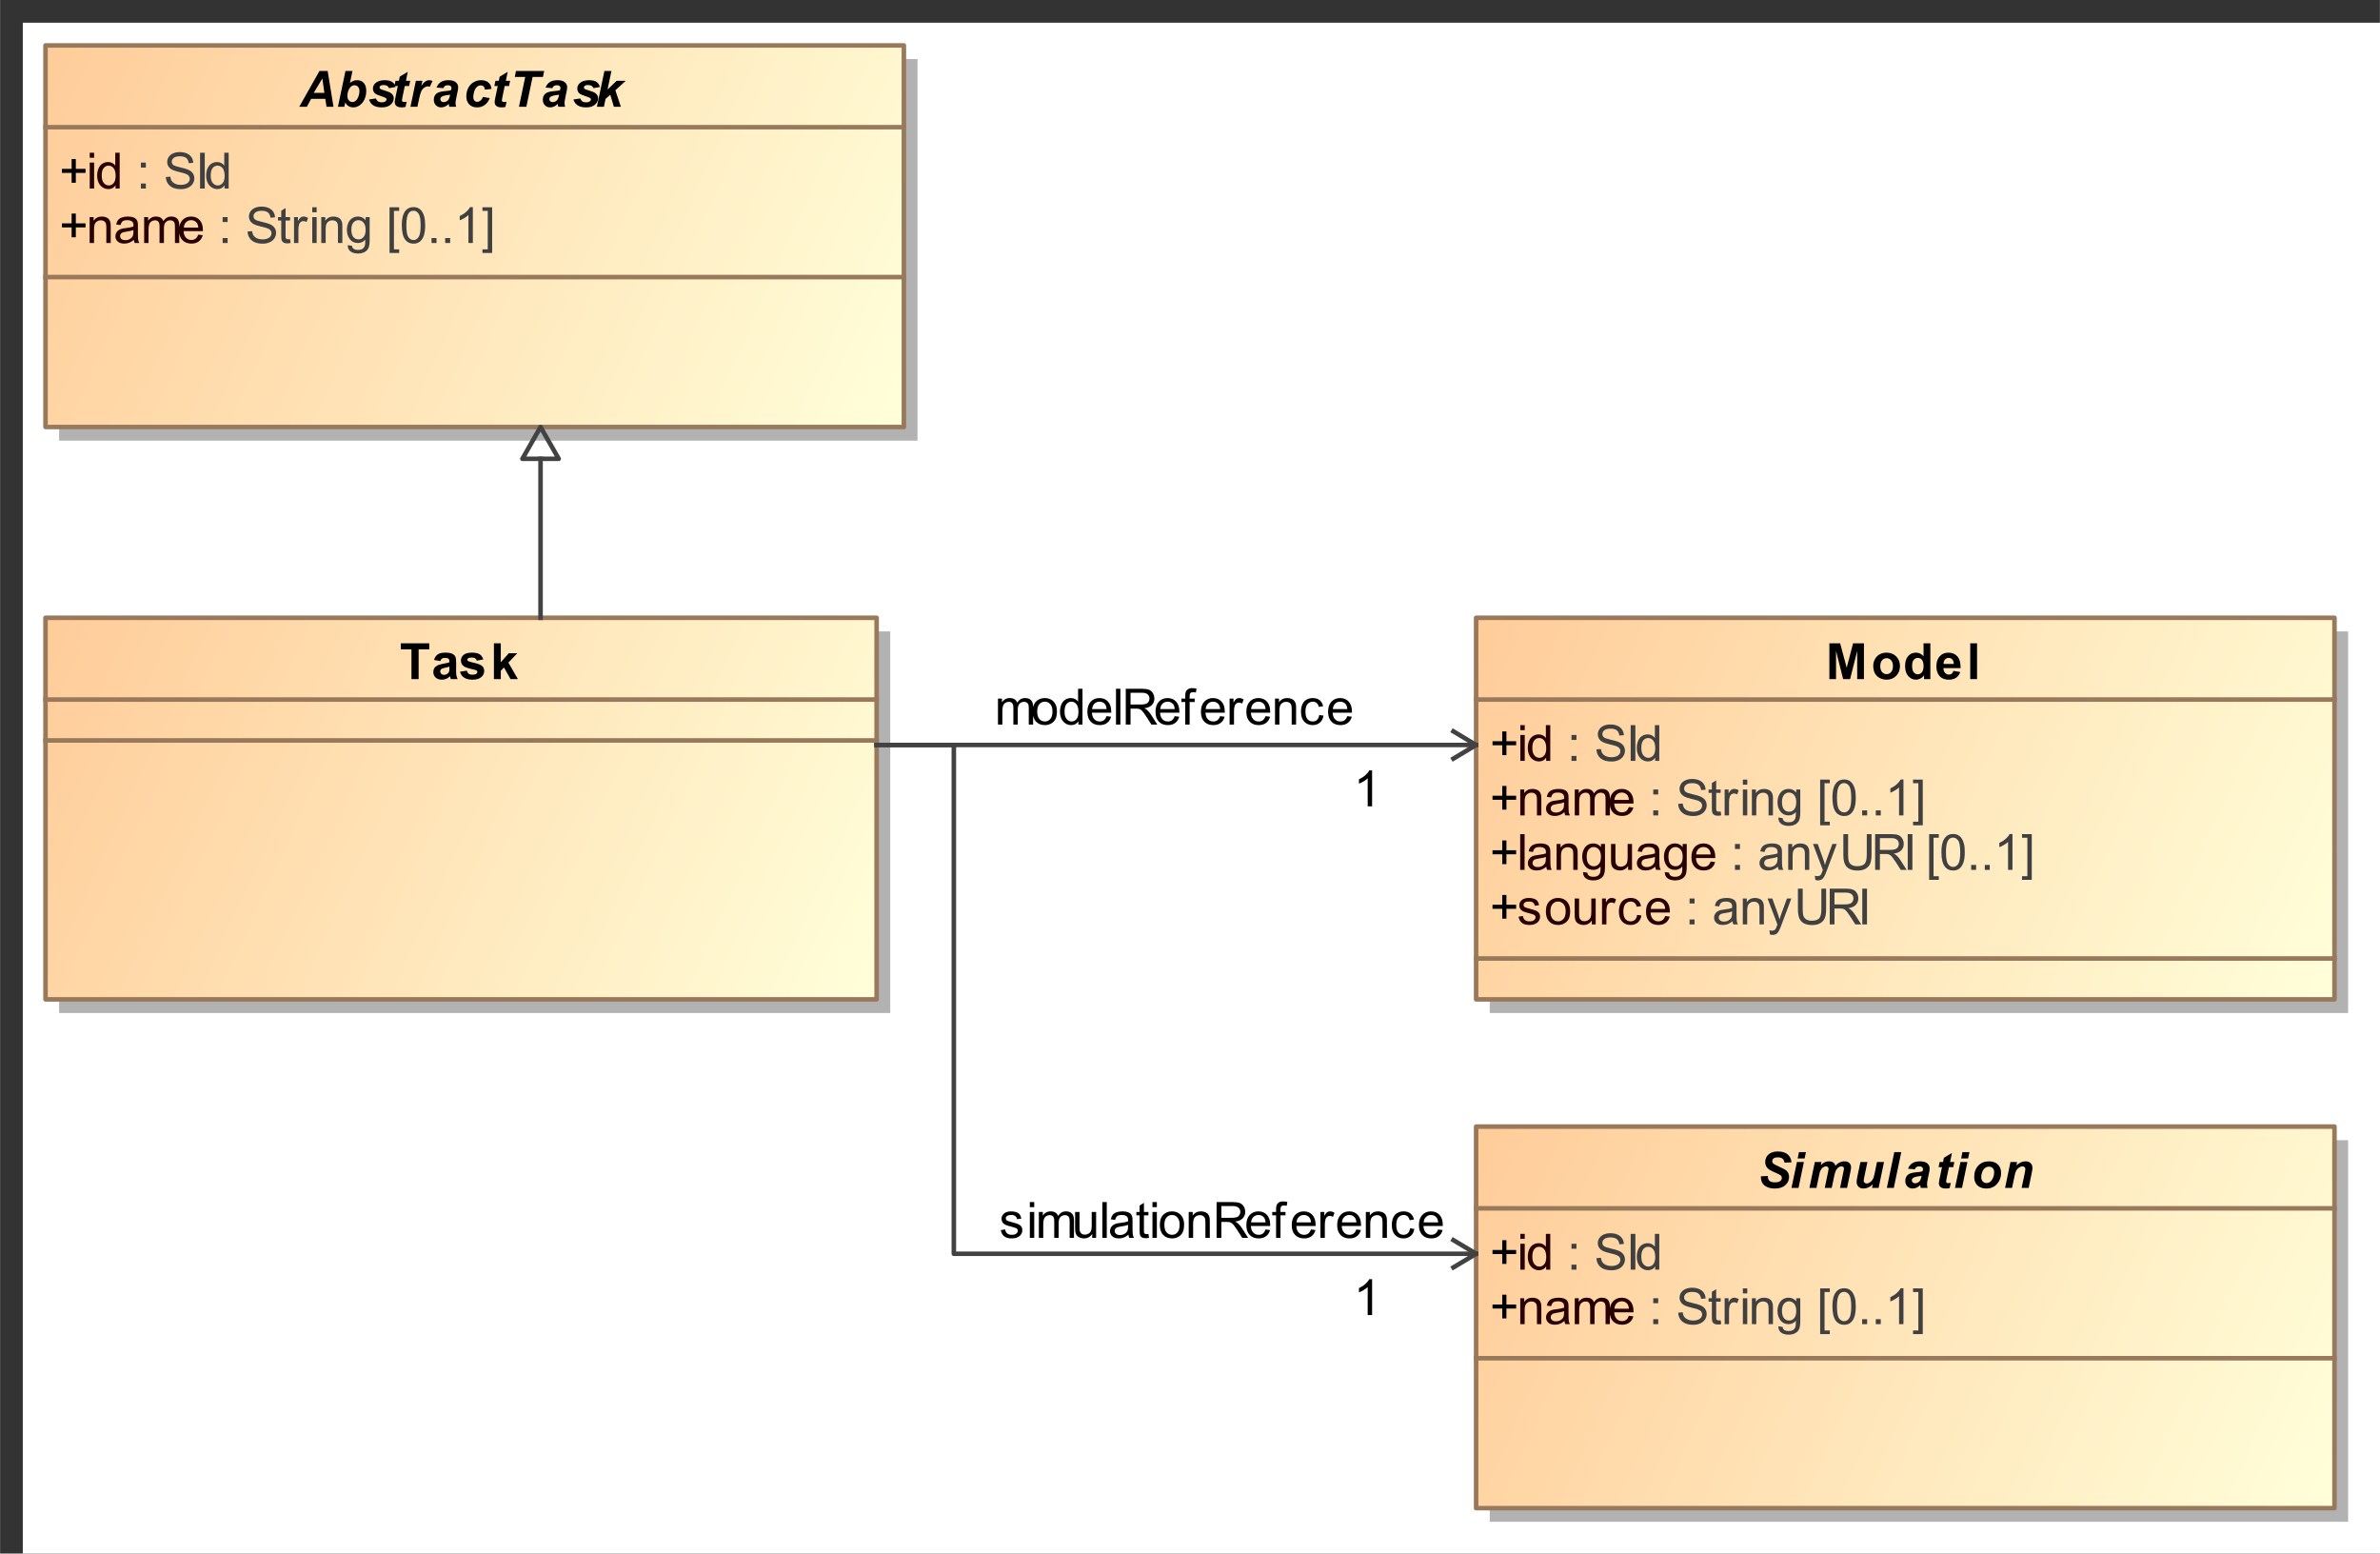 <?xml version="1.0" encoding="UTF-8"?>
<!DOCTYPE svg PUBLIC '-//W3C//DTD SVG 1.0//EN'
          'http://www.w3.org/TR/2001/REC-SVG-20010904/DTD/svg10.dtd'>
<svg fill-opacity="1" xmlns:xlink="http://www.w3.org/1999/xlink" color-rendering="auto" color-interpolation="auto" stroke="black" text-rendering="auto" stroke-linecap="square" width="5.458in" stroke-miterlimit="10" stroke-opacity="1" shape-rendering="auto" fill="black" stroke-dasharray="none" font-weight="normal" stroke-width="1" viewBox="0 0 524 342" height="3.562in" xmlns="http://www.w3.org/2000/svg" font-family="&apos;Arial&apos;" font-style="normal" stroke-linejoin="miter" font-size="12" stroke-dashoffset="0" image-rendering="auto"
><rect x="0" y="0" width="524" height="342" fill="#333333" stroke="none"/><!--Generated by the Batik Graphics2D SVG Generator
 This is MagicDraw diagram.--><defs id="genericDefs"
  /><g
  ><defs id="defs1"
    ><linearGradient x1="385" gradientUnits="userSpaceOnUse" x2="574" y1="308" y2="392" id="linearGradient1" spreadMethod="pad"
      ><stop stop-opacity="1" stop-color="rgb(255,204,153)" offset="0%"
        /><stop stop-opacity="1" stop-color="rgb(255,255,218)" offset="100%"
      /></linearGradient
      ><linearGradient x1="70" gradientUnits="userSpaceOnUse" x2="259" y1="70" y2="154" id="linearGradient2" spreadMethod="pad"
      ><stop stop-opacity="1" stop-color="rgb(255,204,153)" offset="0%"
        /><stop stop-opacity="1" stop-color="rgb(255,255,218)" offset="100%"
      /></linearGradient
      ><linearGradient x1="385" gradientUnits="userSpaceOnUse" x2="574" y1="196" y2="280" id="linearGradient3" spreadMethod="pad"
      ><stop stop-opacity="1" stop-color="rgb(255,204,153)" offset="0%"
        /><stop stop-opacity="1" stop-color="rgb(255,255,218)" offset="100%"
      /></linearGradient
      ><linearGradient x1="70" gradientUnits="userSpaceOnUse" x2="253" y1="196" y2="280" id="linearGradient4" spreadMethod="pad"
      ><stop stop-opacity="1" stop-color="rgb(255,204,153)" offset="0%"
        /><stop stop-opacity="1" stop-color="rgb(255,255,218)" offset="100%"
      /></linearGradient
      ><clipPath clipPathUnits="userSpaceOnUse" id="clipPath1"
      ><path d="M0 -5 L584 -5 L584 402 L0 402 L0 -5 Z"
      /></clipPath
      ><clipPath clipPathUnits="userSpaceOnUse" id="clipPath2"
      ><path d="M60 55 L644 55 L644 462 L60 462 L60 55 Z"
      /></clipPath
    ></defs
    ><g fill="white" stroke="white"
    ><rect x="5" width="1104" height="685" y="5" clip-path="url(#clipPath1)" stroke="none"
      /><rect x="388" y="311" transform="translate(-60,-60)" clip-path="url(#clipPath2)" fill="rgb(178,178,178)" width="189" text-rendering="geometricPrecision" height="84" stroke="none"
      /><rect x="385" y="308" transform="translate(-60,-60)" clip-path="url(#clipPath2)" fill="url(#linearGradient1)" width="189" text-rendering="geometricPrecision" height="84" stroke="none"
    /></g
    ><g fill="rgb(153,121,92)" text-rendering="geometricPrecision" transform="translate(-60,-60)" stroke-linejoin="round" stroke-linecap="butt" stroke="rgb(153,121,92)"
    ><rect fill="none" x="385" width="189" height="84" y="308" clip-path="url(#clipPath2)"
      /><line y2="326" fill="none" x1="385" clip-path="url(#clipPath2)" x2="574" y1="326"
      /><path fill="black" d="M390.75 338.232 L390.75 336.06 L388.609 336.06 L388.609 335.17 L390.75 335.17 L390.75 333.013 L391.672 333.013 L391.672 335.17 L393.812 335.17 L393.812 336.06 L391.672 336.06 L391.672 338.232 L390.75 338.232 Z" clip-path="url(#clipPath2)" stroke="none"
      /><path fill="rgb(40,0,0)" d="M394.734 332.732 L394.734 331.623 L395.703 331.623 L395.703 332.732 L394.734 332.732 ZM394.734 339.498 L394.734 333.795 L395.703 333.795 L395.703 339.498 L394.734 339.498 ZM400.422 339.498 L400.422 338.779 Q399.891 339.623 398.828 339.623 Q398.156 339.623 397.578 339.248 Q397 338.873 396.688 338.201 Q396.375 337.529 396.375 336.654 Q396.375 335.795 396.664 335.099 Q396.953 334.404 397.516 334.037 Q398.078 333.67 398.781 333.67 Q399.297 333.67 399.703 333.888 Q400.109 334.107 400.359 334.451 L400.359 331.623 L401.328 331.623 L401.328 339.498 L400.422 339.498 ZM397.375 336.654 Q397.375 337.748 397.836 338.287 Q398.297 338.826 398.922 338.826 Q399.562 338.826 400 338.31 Q400.438 337.795 400.438 336.732 Q400.438 335.56 399.992 335.013 Q399.547 334.467 398.875 334.467 Q398.234 334.467 397.805 334.99 Q397.375 335.513 397.375 336.654 Z" clip-path="url(#clipPath2)" stroke="none"
      /><path fill="rgb(64,64,64)" d="M406 334.888 L406 333.795 L407.094 333.795 L407.094 334.888 L406 334.888 ZM406 339.498 L406 338.404 L407.094 338.404 L407.094 339.498 L406 339.498 ZM411.5 336.967 L412.484 336.888 Q412.547 337.467 412.805 337.849 Q413.062 338.232 413.594 338.467 Q414.125 338.701 414.797 338.701 Q415.406 338.701 415.859 338.521 Q416.312 338.342 416.539 338.037 Q416.766 337.732 416.766 337.357 Q416.766 336.982 416.547 336.709 Q416.328 336.435 415.828 336.248 Q415.516 336.123 414.43 335.865 Q413.344 335.607 412.906 335.373 Q412.344 335.076 412.07 334.638 Q411.797 334.201 411.797 333.654 Q411.797 333.06 412.133 332.545 Q412.469 332.029 413.117 331.756 Q413.766 331.482 414.562 331.482 Q415.438 331.482 416.109 331.771 Q416.781 332.06 417.141 332.607 Q417.5 333.154 417.531 333.842 L416.531 333.92 Q416.453 333.17 415.984 332.787 Q415.516 332.404 414.609 332.404 Q413.672 332.404 413.234 332.756 Q412.797 333.107 412.797 333.592 Q412.797 334.013 413.109 334.295 Q413.406 334.56 414.68 334.849 Q415.953 335.138 416.422 335.357 Q417.109 335.67 417.438 336.154 Q417.766 336.638 417.766 337.279 Q417.766 337.904 417.406 338.459 Q417.047 339.013 416.367 339.326 Q415.688 339.638 414.844 339.638 Q413.781 339.638 413.062 339.326 Q412.344 339.013 411.93 338.388 Q411.516 337.763 411.5 336.967 ZM419.031 339.498 L419.031 331.623 L420.062 331.623 L420.062 339.498 L419.031 339.498 ZM424.422 339.498 L424.422 338.779 Q423.891 339.623 422.828 339.623 Q422.156 339.623 421.578 339.248 Q421 338.873 420.688 338.201 Q420.375 337.529 420.375 336.654 Q420.375 335.795 420.664 335.099 Q420.953 334.404 421.516 334.037 Q422.078 333.67 422.781 333.67 Q423.297 333.67 423.703 333.888 Q424.109 334.107 424.359 334.451 L424.359 331.623 L425.328 331.623 L425.328 339.498 L424.422 339.498 ZM421.375 336.654 Q421.375 337.748 421.836 338.287 Q422.297 338.826 422.922 338.826 Q423.562 338.826 424 338.31 Q424.438 337.795 424.438 336.732 Q424.438 335.56 423.992 335.013 Q423.547 334.467 422.875 334.467 Q422.234 334.467 421.805 334.99 Q421.375 335.513 421.375 336.654 Z" clip-path="url(#clipPath2)" stroke="none"
      /><path fill="black" d="M390.75 350.232 L390.75 348.06 L388.609 348.06 L388.609 347.17 L390.75 347.17 L390.75 345.013 L391.672 345.013 L391.672 347.17 L393.812 347.17 L393.812 348.06 L391.672 348.06 L391.672 350.232 L390.75 350.232 Z" clip-path="url(#clipPath2)" stroke="none"
      /><path fill="rgb(40,0,0)" d="M394.719 351.498 L394.719 345.795 L395.594 345.795 L395.594 346.607 Q396.219 345.67 397.406 345.67 Q397.922 345.67 398.359 345.849 Q398.797 346.029 399.008 346.334 Q399.219 346.638 399.312 347.045 Q399.359 347.326 399.359 347.998 L399.359 351.498 L398.391 351.498 L398.391 348.029 Q398.391 347.435 398.281 347.146 Q398.172 346.857 397.883 346.678 Q397.594 346.498 397.203 346.498 Q396.594 346.498 396.141 346.888 Q395.688 347.279 395.688 348.388 L395.688 351.498 L394.719 351.498 ZM404.453 350.795 Q403.906 351.248 403.414 351.435 Q402.922 351.623 402.344 351.623 Q401.406 351.623 400.898 351.162 Q400.391 350.701 400.391 349.998 Q400.391 349.576 400.586 349.232 Q400.781 348.888 401.086 348.678 Q401.391 348.467 401.781 348.357 Q402.062 348.279 402.641 348.217 Q403.812 348.076 404.359 347.873 Q404.375 347.685 404.375 347.623 Q404.375 347.029 404.094 346.795 Q403.734 346.467 403 346.467 Q402.312 346.467 401.992 346.701 Q401.672 346.935 401.516 347.545 L400.562 347.42 Q400.688 346.81 400.984 346.435 Q401.281 346.06 401.844 345.865 Q402.406 345.67 403.141 345.67 Q403.875 345.67 404.328 345.842 Q404.781 346.013 404.992 346.271 Q405.203 346.529 405.297 346.92 Q405.344 347.17 405.344 347.826 L405.344 349.107 Q405.344 350.451 405.406 350.81 Q405.469 351.17 405.656 351.498 L404.641 351.498 Q404.484 351.201 404.453 350.795 ZM404.359 348.638 Q403.844 348.857 402.781 348.998 Q402.188 349.092 401.945 349.193 Q401.703 349.295 401.562 349.506 Q401.422 349.717 401.422 349.967 Q401.422 350.357 401.719 350.615 Q402.016 350.873 402.578 350.873 Q403.141 350.873 403.57 350.623 Q404 350.373 404.219 349.951 Q404.359 349.623 404.359 348.982 L404.359 348.638 ZM406.719 351.498 L406.719 345.795 L407.594 345.795 L407.594 346.592 Q407.859 346.17 408.305 345.92 Q408.75 345.67 409.312 345.67 Q409.953 345.67 410.359 345.928 Q410.766 346.185 410.938 346.67 Q411.609 345.67 412.688 345.67 Q413.547 345.67 414 346.138 Q414.453 346.607 414.453 347.576 L414.453 351.498 L413.5 351.498 L413.5 347.904 Q413.5 347.326 413.406 347.068 Q413.312 346.81 413.062 346.654 Q412.812 346.498 412.484 346.498 Q411.875 346.498 411.477 346.904 Q411.078 347.31 411.078 348.185 L411.078 351.498 L410.109 351.498 L410.109 347.795 Q410.109 347.154 409.875 346.826 Q409.641 346.498 409.109 346.498 Q408.703 346.498 408.352 346.717 Q408 346.935 407.844 347.349 Q407.688 347.763 407.688 348.545 L407.688 351.498 L406.719 351.498 ZM418.625 349.654 L419.625 349.779 Q419.391 350.654 418.75 351.138 Q418.109 351.623 417.125 351.623 Q415.875 351.623 415.141 350.857 Q414.406 350.092 414.406 348.701 Q414.406 347.248 415.148 346.459 Q415.891 345.67 417.062 345.67 Q418.219 345.67 418.938 346.443 Q419.656 347.217 419.656 348.638 Q419.656 348.717 419.656 348.888 L415.406 348.888 Q415.453 349.826 415.93 350.326 Q416.406 350.826 417.125 350.826 Q417.656 350.826 418.031 350.553 Q418.406 350.279 418.625 349.654 ZM415.453 348.092 L418.641 348.092 Q418.578 347.373 418.281 347.013 Q417.812 346.467 417.078 346.467 Q416.406 346.467 415.953 346.912 Q415.5 347.357 415.453 348.092 Z" clip-path="url(#clipPath2)" stroke="none"
      /><path fill="rgb(64,64,64)" d="M424 346.888 L424 345.795 L425.094 345.795 L425.094 346.888 L424 346.888 ZM424 351.498 L424 350.404 L425.094 350.404 L425.094 351.498 L424 351.498 ZM429.5 348.967 L430.484 348.888 Q430.547 349.467 430.805 349.849 Q431.062 350.232 431.594 350.467 Q432.125 350.701 432.797 350.701 Q433.406 350.701 433.859 350.521 Q434.312 350.342 434.539 350.037 Q434.766 349.732 434.766 349.357 Q434.766 348.982 434.547 348.709 Q434.328 348.435 433.828 348.248 Q433.516 348.123 432.43 347.865 Q431.344 347.607 430.906 347.373 Q430.344 347.076 430.07 346.638 Q429.797 346.201 429.797 345.654 Q429.797 345.06 430.133 344.545 Q430.469 344.029 431.117 343.756 Q431.766 343.482 432.562 343.482 Q433.438 343.482 434.109 343.771 Q434.781 344.06 435.141 344.607 Q435.5 345.154 435.531 345.842 L434.531 345.92 Q434.453 345.17 433.984 344.787 Q433.516 344.404 432.609 344.404 Q431.672 344.404 431.234 344.756 Q430.797 345.107 430.797 345.592 Q430.797 346.013 431.109 346.295 Q431.406 346.56 432.68 346.849 Q433.953 347.138 434.422 347.357 Q435.109 347.67 435.438 348.154 Q435.766 348.638 435.766 349.279 Q435.766 349.904 435.406 350.459 Q435.047 351.013 434.367 351.326 Q433.688 351.638 432.844 351.638 Q431.781 351.638 431.062 351.326 Q430.344 351.013 429.93 350.388 Q429.516 349.763 429.5 348.967 ZM438.844 350.638 L438.969 351.482 Q438.562 351.576 438.25 351.576 Q437.719 351.576 437.43 351.404 Q437.141 351.232 437.023 350.967 Q436.906 350.701 436.906 349.826 L436.906 346.545 L436.188 346.545 L436.188 345.795 L436.906 345.795 L436.906 344.388 L437.859 343.795 L437.859 345.795 L438.844 345.795 L438.844 346.545 L437.859 346.545 L437.859 349.888 Q437.859 350.295 437.914 350.412 Q437.969 350.529 438.086 350.599 Q438.203 350.67 438.406 350.67 Q438.578 350.67 438.844 350.638 ZM439.719 351.498 L439.719 345.795 L440.578 345.795 L440.578 346.654 Q440.922 346.045 441.203 345.857 Q441.484 345.67 441.812 345.67 Q442.312 345.67 442.812 345.982 L442.484 346.873 Q442.125 346.67 441.766 346.67 Q441.453 346.67 441.203 346.857 Q440.953 347.045 440.844 347.388 Q440.688 347.904 440.688 348.513 L440.688 351.498 L439.719 351.498 ZM443.734 344.732 L443.734 343.623 L444.703 343.623 L444.703 344.732 L443.734 344.732 ZM443.734 351.498 L443.734 345.795 L444.703 345.795 L444.703 351.498 L443.734 351.498 ZM445.719 351.498 L445.719 345.795 L446.594 345.795 L446.594 346.607 Q447.219 345.67 448.406 345.67 Q448.922 345.67 449.359 345.849 Q449.797 346.029 450.008 346.334 Q450.219 346.638 450.312 347.045 Q450.359 347.326 450.359 347.998 L450.359 351.498 L449.391 351.498 L449.391 348.029 Q449.391 347.435 449.281 347.146 Q449.172 346.857 448.883 346.678 Q448.594 346.498 448.203 346.498 Q447.594 346.498 447.141 346.888 Q446.688 347.279 446.688 348.388 L446.688 351.498 L445.719 351.498 ZM451.547 351.967 L452.484 352.107 Q452.547 352.545 452.812 352.748 Q453.172 353.013 453.797 353.013 Q454.469 353.013 454.836 352.748 Q455.203 352.482 455.328 351.998 Q455.406 351.701 455.406 350.748 Q454.766 351.498 453.812 351.498 Q452.641 351.498 452 350.646 Q451.359 349.795 451.359 348.607 Q451.359 347.795 451.656 347.107 Q451.953 346.42 452.508 346.045 Q453.062 345.67 453.828 345.67 Q454.828 345.67 455.484 346.482 L455.484 345.795 L456.375 345.795 L456.375 350.717 Q456.375 352.06 456.109 352.615 Q455.844 353.17 455.25 353.49 Q454.656 353.81 453.797 353.81 Q452.781 353.81 452.156 353.349 Q451.531 352.888 451.547 351.967 ZM452.344 348.545 Q452.344 349.67 452.789 350.185 Q453.234 350.701 453.906 350.701 Q454.578 350.701 455.031 350.185 Q455.484 349.67 455.484 348.576 Q455.484 347.529 455.016 346.998 Q454.547 346.467 453.891 346.467 Q453.25 346.467 452.797 346.99 Q452.344 347.513 452.344 348.545 ZM460.75 353.685 L460.75 343.623 L462.875 343.623 L462.875 344.42 L461.719 344.42 L461.719 352.888 L462.875 352.888 L462.875 353.685 L460.75 353.685 ZM463.453 347.607 Q463.453 346.217 463.742 345.365 Q464.031 344.513 464.602 344.053 Q465.172 343.592 466.031 343.592 Q466.656 343.592 467.133 343.849 Q467.609 344.107 467.922 344.584 Q468.234 345.06 468.414 345.756 Q468.594 346.451 468.594 347.607 Q468.594 348.998 468.305 349.849 Q468.016 350.701 467.453 351.17 Q466.891 351.638 466.031 351.638 Q464.891 351.638 464.234 350.81 Q463.453 349.826 463.453 347.607 ZM464.453 347.607 Q464.453 349.56 464.906 350.201 Q465.359 350.842 466.031 350.842 Q466.688 350.842 467.141 350.193 Q467.594 349.545 467.594 347.607 Q467.594 345.67 467.141 345.029 Q466.688 344.388 466.016 344.388 Q465.344 344.388 464.953 344.951 Q464.453 345.67 464.453 347.607 ZM470 351.498 L470 350.404 L471.094 350.404 L471.094 351.498 L470 351.498 ZM473 351.498 L473 350.404 L474.094 350.404 L474.094 351.498 L473 351.498 ZM479.094 351.498 L478.125 351.498 L478.125 345.342 Q477.781 345.67 477.219 346.006 Q476.656 346.342 476.203 346.498 L476.203 345.56 Q477.016 345.185 477.617 344.646 Q478.219 344.107 478.469 343.592 L479.094 343.592 L479.094 351.498 ZM483.344 353.685 L481.203 353.685 L481.203 352.888 L482.375 352.888 L482.375 344.42 L481.203 344.42 L481.203 343.623 L483.344 343.623 L483.344 353.685 Z" clip-path="url(#clipPath2)" stroke="none"
      /><line y2="359" fill="none" x1="385" clip-path="url(#clipPath2)" x2="574" y1="359"
      /><path fill="black" d="M447.703 318.951 L449.234 318.873 Q449.266 319.607 449.5 319.857 Q449.844 320.279 450.797 320.279 Q451.594 320.279 451.953 319.998 Q452.312 319.717 452.312 319.31 Q452.312 318.951 452.016 318.717 Q451.812 318.545 450.898 318.146 Q449.984 317.748 449.562 317.482 Q449.141 317.217 448.898 316.787 Q448.656 316.357 448.656 315.795 Q448.656 314.795 449.375 314.138 Q450.094 313.482 451.453 313.482 Q452.844 313.482 453.602 314.138 Q454.359 314.795 454.438 315.873 L452.891 315.935 Q452.828 315.373 452.477 315.076 Q452.125 314.779 451.453 314.779 Q450.781 314.779 450.492 315.013 Q450.203 315.248 450.203 315.607 Q450.203 315.951 450.469 316.17 Q450.734 316.388 451.625 316.779 Q452.984 317.373 453.359 317.732 Q453.906 318.263 453.906 319.107 Q453.906 320.154 453.086 320.896 Q452.266 321.638 450.797 321.638 Q449.781 321.638 449.039 321.295 Q448.297 320.951 447.984 320.342 Q447.672 319.732 447.703 318.951 ZM456.078 313.623 L457.625 313.623 L457.328 315.013 L455.797 315.013 L456.078 313.623 ZM455.641 315.795 L457.172 315.795 L455.984 321.498 L454.438 321.498 L455.641 315.795 ZM459.578 315.795 L461.031 315.795 L460.891 316.482 Q461.734 315.654 462.672 315.654 Q463.312 315.654 463.664 315.928 Q464.016 316.201 464.109 316.67 Q464.406 316.232 464.961 315.943 Q465.516 315.654 466.109 315.654 Q466.797 315.654 467.18 316.021 Q467.562 316.388 467.562 316.998 Q467.562 317.279 467.406 318.013 L466.672 321.498 L465.141 321.498 L465.859 318.013 Q466 317.357 466 317.263 Q466 317.029 465.859 316.896 Q465.719 316.763 465.422 316.763 Q464.859 316.763 464.406 317.373 Q464.078 317.795 463.844 318.904 L463.297 321.498 L461.766 321.498 L462.484 318.045 Q462.609 317.451 462.609 317.279 Q462.609 317.045 462.453 316.904 Q462.297 316.763 462.031 316.763 Q461.781 316.763 461.508 316.912 Q461.234 317.06 461.039 317.326 Q460.844 317.592 460.688 317.998 Q460.625 318.201 460.484 318.873 L459.938 321.498 L458.391 321.498 L459.578 315.795 ZM469.625 315.795 L471.156 315.795 L470.453 319.17 Q470.328 319.779 470.328 319.935 Q470.328 320.17 470.516 320.349 Q470.703 320.529 470.984 320.529 Q471.188 320.529 471.383 320.451 Q471.578 320.373 471.789 320.217 Q472 320.06 472.164 319.857 Q472.328 319.654 472.484 319.31 Q472.578 319.076 472.703 318.513 L473.266 315.795 L474.812 315.795 L473.625 321.498 L472.172 321.498 L472.344 320.717 Q471.391 321.638 470.281 321.638 Q469.578 321.638 469.18 321.232 Q468.781 320.826 468.781 320.154 Q468.781 319.857 468.953 318.967 L469.625 315.795 ZM475.438 321.498 L477.078 313.623 L478.609 313.623 L476.969 321.498 L475.438 321.498 ZM481.609 317.404 L480.109 317.279 Q480.375 316.513 481.016 316.084 Q481.656 315.654 482.719 315.654 Q483.812 315.654 484.336 316.099 Q484.859 316.545 484.859 317.185 Q484.859 317.435 484.82 317.732 Q484.781 318.029 484.5 319.263 Q484.281 320.279 484.281 320.685 Q484.281 321.045 484.406 321.498 L482.906 321.498 Q482.812 321.185 482.797 320.857 Q482.453 321.232 482.016 321.435 Q481.578 321.638 481.125 321.638 Q480.422 321.638 479.961 321.17 Q479.5 320.701 479.5 319.967 Q479.5 319.154 480.008 318.67 Q480.516 318.185 481.812 318.076 Q482.922 317.982 483.281 317.857 Q483.391 317.529 483.391 317.342 Q483.391 317.092 483.188 316.928 Q482.984 316.763 482.594 316.763 Q482.188 316.763 481.945 316.928 Q481.703 317.092 481.609 317.404 ZM483.078 318.842 Q482.938 318.873 482.719 318.904 Q481.547 319.045 481.203 319.31 Q480.938 319.513 480.938 319.842 Q480.938 320.107 481.133 320.295 Q481.328 320.482 481.641 320.482 Q482 320.482 482.305 320.31 Q482.609 320.138 482.766 319.873 Q482.922 319.607 483.047 319.045 L483.078 318.842 ZM486.828 316.935 L487.062 315.795 L487.812 315.795 L488 314.873 L489.766 313.81 L489.359 315.795 L490.297 315.795 L490.062 316.935 L489.109 316.935 L488.609 319.326 Q488.484 319.982 488.484 320.076 Q488.484 320.248 488.594 320.349 Q488.703 320.451 489 320.451 Q489.109 320.451 489.516 320.404 L489.266 321.545 Q488.875 321.638 488.453 321.638 Q487.641 321.638 487.266 321.318 Q486.891 320.998 486.891 320.451 Q486.891 320.185 487.094 319.232 L487.578 316.935 L486.828 316.935 ZM492.078 313.623 L493.625 313.623 L493.328 315.013 L491.797 315.013 L492.078 313.623 ZM491.641 315.795 L493.172 315.795 L491.984 321.498 L490.438 321.498 L491.641 315.795 ZM494.672 319.123 Q494.672 317.545 495.562 316.599 Q496.453 315.654 497.906 315.654 Q499.172 315.654 499.883 316.349 Q500.594 317.045 500.594 318.232 Q500.594 319.607 499.703 320.623 Q498.812 321.638 497.328 321.638 Q496.531 321.638 495.906 321.31 Q495.281 320.982 494.977 320.396 Q494.672 319.81 494.672 319.123 ZM499.062 318.029 Q499.062 317.482 498.742 317.154 Q498.422 316.826 497.922 316.826 Q497.422 316.826 497.031 317.131 Q496.641 317.435 496.43 318.021 Q496.219 318.607 496.219 319.107 Q496.219 319.717 496.547 320.076 Q496.875 320.435 497.391 320.435 Q498.016 320.435 498.453 319.904 Q499.062 319.123 499.062 318.029 ZM502.656 315.795 L504.109 315.795 L503.969 316.529 Q504.516 316.06 504.992 315.857 Q505.469 315.654 505.984 315.654 Q506.688 315.654 507.094 316.06 Q507.5 316.467 507.5 317.138 Q507.5 317.435 507.328 318.263 L506.656 321.498 L505.109 321.498 L505.797 318.263 Q505.938 317.529 505.938 317.388 Q505.938 317.092 505.766 316.928 Q505.594 316.763 505.281 316.763 Q504.938 316.763 504.523 317.045 Q504.109 317.326 503.875 317.795 Q503.703 318.123 503.5 319.154 L503 321.498 L501.469 321.498 L502.656 315.795 Z" clip-path="url(#clipPath2)" stroke="none"
      /><rect x="73" y="73" clip-path="url(#clipPath2)" fill="rgb(178,178,178)" width="189" height="84" stroke="none"
      /><rect x="70" y="70" clip-path="url(#clipPath2)" fill="url(#linearGradient2)" width="189" height="84" stroke="none"
      /><rect fill="none" x="70" width="189" height="84" y="70" clip-path="url(#clipPath2)"
      /><line y2="88" fill="none" x1="70" clip-path="url(#clipPath2)" x2="259" y1="88"
      /><path fill="black" d="M75.75 100.232 L75.75 98.06 L73.609 98.06 L73.609 97.17 L75.75 97.17 L75.75 95.013 L76.672 95.013 L76.672 97.17 L78.812 97.17 L78.812 98.06 L76.672 98.06 L76.672 100.232 L75.75 100.232 Z" clip-path="url(#clipPath2)" stroke="none"
      /><path fill="rgb(40,0,0)" d="M79.734 94.732 L79.734 93.623 L80.703 93.623 L80.703 94.732 L79.734 94.732 ZM79.734 101.498 L79.734 95.795 L80.703 95.795 L80.703 101.498 L79.734 101.498 ZM85.422 101.498 L85.422 100.779 Q84.891 101.623 83.828 101.623 Q83.156 101.623 82.578 101.248 Q82 100.873 81.688 100.201 Q81.375 99.529 81.375 98.654 Q81.375 97.795 81.664 97.099 Q81.953 96.404 82.516 96.037 Q83.078 95.67 83.781 95.67 Q84.297 95.67 84.703 95.888 Q85.109 96.107 85.359 96.451 L85.359 93.623 L86.328 93.623 L86.328 101.498 L85.422 101.498 ZM82.375 98.654 Q82.375 99.748 82.836 100.287 Q83.297 100.826 83.922 100.826 Q84.562 100.826 85 100.31 Q85.438 99.795 85.438 98.732 Q85.438 97.56 84.992 97.013 Q84.547 96.467 83.875 96.467 Q83.234 96.467 82.805 96.99 Q82.375 97.513 82.375 98.654 Z" clip-path="url(#clipPath2)" stroke="none"
      /><path fill="rgb(64,64,64)" d="M91 96.888 L91 95.795 L92.094 95.795 L92.094 96.888 L91 96.888 ZM91 101.498 L91 100.404 L92.094 100.404 L92.094 101.498 L91 101.498 ZM96.5 98.967 L97.484 98.888 Q97.547 99.467 97.805 99.849 Q98.062 100.232 98.594 100.467 Q99.125 100.701 99.797 100.701 Q100.406 100.701 100.859 100.521 Q101.312 100.342 101.539 100.037 Q101.766 99.732 101.766 99.357 Q101.766 98.982 101.547 98.709 Q101.328 98.435 100.828 98.248 Q100.516 98.123 99.43 97.865 Q98.344 97.607 97.906 97.373 Q97.344 97.076 97.07 96.638 Q96.797 96.201 96.797 95.654 Q96.797 95.06 97.133 94.545 Q97.469 94.029 98.117 93.756 Q98.766 93.482 99.562 93.482 Q100.438 93.482 101.109 93.771 Q101.781 94.06 102.141 94.607 Q102.5 95.154 102.531 95.842 L101.531 95.92 Q101.453 95.17 100.984 94.787 Q100.516 94.404 99.609 94.404 Q98.672 94.404 98.234 94.756 Q97.797 95.107 97.797 95.592 Q97.797 96.013 98.109 96.295 Q98.406 96.56 99.68 96.849 Q100.953 97.138 101.422 97.357 Q102.109 97.67 102.438 98.154 Q102.766 98.638 102.766 99.279 Q102.766 99.904 102.406 100.459 Q102.047 101.013 101.367 101.326 Q100.688 101.638 99.844 101.638 Q98.781 101.638 98.062 101.326 Q97.344 101.013 96.93 100.388 Q96.516 99.763 96.5 98.967 ZM104.031 101.498 L104.031 93.623 L105.062 93.623 L105.062 101.498 L104.031 101.498 ZM109.422 101.498 L109.422 100.779 Q108.891 101.623 107.828 101.623 Q107.156 101.623 106.578 101.248 Q106 100.873 105.688 100.201 Q105.375 99.529 105.375 98.654 Q105.375 97.795 105.664 97.099 Q105.953 96.404 106.516 96.037 Q107.078 95.67 107.781 95.67 Q108.297 95.67 108.703 95.888 Q109.109 96.107 109.359 96.451 L109.359 93.623 L110.328 93.623 L110.328 101.498 L109.422 101.498 ZM106.375 98.654 Q106.375 99.748 106.836 100.287 Q107.297 100.826 107.922 100.826 Q108.562 100.826 109 100.31 Q109.438 99.795 109.438 98.732 Q109.438 97.56 108.992 97.013 Q108.547 96.467 107.875 96.467 Q107.234 96.467 106.805 96.99 Q106.375 97.513 106.375 98.654 Z" clip-path="url(#clipPath2)" stroke="none"
      /><path fill="black" d="M75.75 112.232 L75.75 110.06 L73.609 110.06 L73.609 109.17 L75.75 109.17 L75.75 107.013 L76.672 107.013 L76.672 109.17 L78.812 109.17 L78.812 110.06 L76.672 110.06 L76.672 112.232 L75.75 112.232 Z" clip-path="url(#clipPath2)" stroke="none"
      /><path fill="rgb(40,0,0)" d="M79.719 113.498 L79.719 107.795 L80.594 107.795 L80.594 108.607 Q81.219 107.67 82.406 107.67 Q82.922 107.67 83.359 107.849 Q83.797 108.029 84.008 108.334 Q84.219 108.638 84.312 109.045 Q84.359 109.326 84.359 109.998 L84.359 113.498 L83.391 113.498 L83.391 110.029 Q83.391 109.435 83.281 109.146 Q83.172 108.857 82.883 108.677 Q82.594 108.498 82.203 108.498 Q81.594 108.498 81.141 108.888 Q80.688 109.279 80.688 110.388 L80.688 113.498 L79.719 113.498 ZM89.453 112.795 Q88.906 113.248 88.414 113.435 Q87.922 113.623 87.344 113.623 Q86.406 113.623 85.898 113.162 Q85.391 112.701 85.391 111.998 Q85.391 111.576 85.586 111.232 Q85.781 110.888 86.086 110.677 Q86.391 110.467 86.781 110.357 Q87.062 110.279 87.641 110.217 Q88.812 110.076 89.359 109.873 Q89.375 109.685 89.375 109.623 Q89.375 109.029 89.094 108.795 Q88.734 108.467 88 108.467 Q87.312 108.467 86.992 108.701 Q86.672 108.935 86.516 109.545 L85.562 109.42 Q85.688 108.81 85.984 108.435 Q86.281 108.06 86.844 107.865 Q87.406 107.67 88.141 107.67 Q88.875 107.67 89.328 107.842 Q89.781 108.013 89.992 108.271 Q90.203 108.529 90.297 108.92 Q90.344 109.17 90.344 109.826 L90.344 111.107 Q90.344 112.451 90.406 112.81 Q90.469 113.17 90.656 113.498 L89.641 113.498 Q89.484 113.201 89.453 112.795 ZM89.359 110.638 Q88.844 110.857 87.781 110.998 Q87.188 111.092 86.945 111.193 Q86.703 111.295 86.562 111.506 Q86.422 111.717 86.422 111.967 Q86.422 112.357 86.719 112.615 Q87.016 112.873 87.578 112.873 Q88.141 112.873 88.57 112.623 Q89 112.373 89.219 111.951 Q89.359 111.623 89.359 110.982 L89.359 110.638 ZM91.719 113.498 L91.719 107.795 L92.594 107.795 L92.594 108.592 Q92.859 108.17 93.305 107.92 Q93.75 107.67 94.312 107.67 Q94.953 107.67 95.359 107.927 Q95.766 108.185 95.938 108.67 Q96.609 107.67 97.688 107.67 Q98.547 107.67 99 108.138 Q99.453 108.607 99.453 109.576 L99.453 113.498 L98.5 113.498 L98.5 109.904 Q98.5 109.326 98.406 109.068 Q98.312 108.81 98.062 108.654 Q97.812 108.498 97.484 108.498 Q96.875 108.498 96.477 108.904 Q96.078 109.31 96.078 110.185 L96.078 113.498 L95.109 113.498 L95.109 109.795 Q95.109 109.154 94.875 108.826 Q94.641 108.498 94.109 108.498 Q93.703 108.498 93.352 108.717 Q93 108.935 92.844 109.349 Q92.688 109.763 92.688 110.545 L92.688 113.498 L91.719 113.498 ZM103.625 111.654 L104.625 111.779 Q104.391 112.654 103.75 113.138 Q103.109 113.623 102.125 113.623 Q100.875 113.623 100.141 112.857 Q99.406 112.092 99.406 110.701 Q99.406 109.248 100.148 108.459 Q100.891 107.67 102.062 107.67 Q103.219 107.67 103.938 108.443 Q104.656 109.217 104.656 110.638 Q104.656 110.717 104.656 110.888 L100.406 110.888 Q100.453 111.826 100.93 112.326 Q101.406 112.826 102.125 112.826 Q102.656 112.826 103.031 112.552 Q103.406 112.279 103.625 111.654 ZM100.453 110.092 L103.641 110.092 Q103.578 109.373 103.281 109.013 Q102.812 108.467 102.078 108.467 Q101.406 108.467 100.953 108.912 Q100.5 109.357 100.453 110.092 Z" clip-path="url(#clipPath2)" stroke="none"
      /><path fill="rgb(64,64,64)" d="M109 108.888 L109 107.795 L110.094 107.795 L110.094 108.888 L109 108.888 ZM109 113.498 L109 112.404 L110.094 112.404 L110.094 113.498 L109 113.498 ZM114.5 110.967 L115.484 110.888 Q115.547 111.467 115.805 111.849 Q116.062 112.232 116.594 112.467 Q117.125 112.701 117.797 112.701 Q118.406 112.701 118.859 112.521 Q119.312 112.342 119.539 112.037 Q119.766 111.732 119.766 111.357 Q119.766 110.982 119.547 110.709 Q119.328 110.435 118.828 110.248 Q118.516 110.123 117.43 109.865 Q116.344 109.607 115.906 109.373 Q115.344 109.076 115.07 108.638 Q114.797 108.201 114.797 107.654 Q114.797 107.06 115.133 106.545 Q115.469 106.029 116.117 105.756 Q116.766 105.482 117.562 105.482 Q118.438 105.482 119.109 105.771 Q119.781 106.06 120.141 106.607 Q120.5 107.154 120.531 107.842 L119.531 107.92 Q119.453 107.17 118.984 106.787 Q118.516 106.404 117.609 106.404 Q116.672 106.404 116.234 106.756 Q115.797 107.107 115.797 107.592 Q115.797 108.013 116.109 108.295 Q116.406 108.56 117.68 108.849 Q118.953 109.138 119.422 109.357 Q120.109 109.67 120.438 110.154 Q120.766 110.638 120.766 111.279 Q120.766 111.904 120.406 112.459 Q120.047 113.013 119.367 113.326 Q118.688 113.638 117.844 113.638 Q116.781 113.638 116.062 113.326 Q115.344 113.013 114.93 112.388 Q114.516 111.763 114.5 110.967 ZM123.844 112.638 L123.969 113.482 Q123.562 113.576 123.25 113.576 Q122.719 113.576 122.43 113.404 Q122.141 113.232 122.023 112.967 Q121.906 112.701 121.906 111.826 L121.906 108.545 L121.188 108.545 L121.188 107.795 L121.906 107.795 L121.906 106.388 L122.859 105.795 L122.859 107.795 L123.844 107.795 L123.844 108.545 L122.859 108.545 L122.859 111.888 Q122.859 112.295 122.914 112.412 Q122.969 112.529 123.086 112.599 Q123.203 112.67 123.406 112.67 Q123.578 112.67 123.844 112.638 ZM124.719 113.498 L124.719 107.795 L125.578 107.795 L125.578 108.654 Q125.922 108.045 126.203 107.857 Q126.484 107.67 126.812 107.67 Q127.312 107.67 127.812 107.982 L127.484 108.873 Q127.125 108.67 126.766 108.67 Q126.453 108.67 126.203 108.857 Q125.953 109.045 125.844 109.388 Q125.688 109.904 125.688 110.513 L125.688 113.498 L124.719 113.498 ZM128.734 106.732 L128.734 105.623 L129.703 105.623 L129.703 106.732 L128.734 106.732 ZM128.734 113.498 L128.734 107.795 L129.703 107.795 L129.703 113.498 L128.734 113.498 ZM130.719 113.498 L130.719 107.795 L131.594 107.795 L131.594 108.607 Q132.219 107.67 133.406 107.67 Q133.922 107.67 134.359 107.849 Q134.797 108.029 135.008 108.334 Q135.219 108.638 135.312 109.045 Q135.359 109.326 135.359 109.998 L135.359 113.498 L134.391 113.498 L134.391 110.029 Q134.391 109.435 134.281 109.146 Q134.172 108.857 133.883 108.677 Q133.594 108.498 133.203 108.498 Q132.594 108.498 132.141 108.888 Q131.688 109.279 131.688 110.388 L131.688 113.498 L130.719 113.498 ZM136.547 113.967 L137.484 114.107 Q137.547 114.545 137.812 114.748 Q138.172 115.013 138.797 115.013 Q139.469 115.013 139.836 114.748 Q140.203 114.482 140.328 113.998 Q140.406 113.701 140.406 112.748 Q139.766 113.498 138.812 113.498 Q137.641 113.498 137 112.646 Q136.359 111.795 136.359 110.607 Q136.359 109.795 136.656 109.107 Q136.953 108.42 137.508 108.045 Q138.062 107.67 138.828 107.67 Q139.828 107.67 140.484 108.482 L140.484 107.795 L141.375 107.795 L141.375 112.717 Q141.375 114.06 141.109 114.615 Q140.844 115.17 140.25 115.49 Q139.656 115.81 138.797 115.81 Q137.781 115.81 137.156 115.349 Q136.531 114.888 136.547 113.967 ZM137.344 110.545 Q137.344 111.67 137.789 112.185 Q138.234 112.701 138.906 112.701 Q139.578 112.701 140.031 112.185 Q140.484 111.67 140.484 110.576 Q140.484 109.529 140.016 108.998 Q139.547 108.467 138.891 108.467 Q138.25 108.467 137.797 108.99 Q137.344 109.513 137.344 110.545 ZM145.75 115.685 L145.75 105.623 L147.875 105.623 L147.875 106.42 L146.719 106.42 L146.719 114.888 L147.875 114.888 L147.875 115.685 L145.75 115.685 ZM148.453 109.607 Q148.453 108.217 148.742 107.365 Q149.031 106.513 149.602 106.052 Q150.172 105.592 151.031 105.592 Q151.656 105.592 152.133 105.849 Q152.609 106.107 152.922 106.584 Q153.234 107.06 153.414 107.756 Q153.594 108.451 153.594 109.607 Q153.594 110.998 153.305 111.849 Q153.016 112.701 152.453 113.17 Q151.891 113.638 151.031 113.638 Q149.891 113.638 149.234 112.81 Q148.453 111.826 148.453 109.607 ZM149.453 109.607 Q149.453 111.56 149.906 112.201 Q150.359 112.842 151.031 112.842 Q151.688 112.842 152.141 112.193 Q152.594 111.545 152.594 109.607 Q152.594 107.67 152.141 107.029 Q151.688 106.388 151.016 106.388 Q150.344 106.388 149.953 106.951 Q149.453 107.67 149.453 109.607 ZM155 113.498 L155 112.404 L156.094 112.404 L156.094 113.498 L155 113.498 ZM158 113.498 L158 112.404 L159.094 112.404 L159.094 113.498 L158 113.498 ZM164.094 113.498 L163.125 113.498 L163.125 107.342 Q162.781 107.67 162.219 108.006 Q161.656 108.342 161.203 108.498 L161.203 107.56 Q162.016 107.185 162.617 106.646 Q163.219 106.107 163.469 105.592 L164.094 105.592 L164.094 113.498 ZM168.344 115.685 L166.203 115.685 L166.203 114.888 L167.375 114.888 L167.375 106.42 L166.203 106.42 L166.203 105.623 L168.344 105.623 L168.344 115.685 Z" clip-path="url(#clipPath2)" stroke="none"
      /><line y2="121" fill="none" x1="70" clip-path="url(#clipPath2)" x2="259" y1="121"
      /><path fill="black" d="M131.609 81.763 L128.484 81.763 L127.547 83.498 L125.875 83.498 L130.328 75.623 L132.125 75.623 L133.406 83.498 L131.875 83.498 L131.609 81.763 ZM131.406 80.451 L130.953 77.279 L129.047 80.451 L131.406 80.451 ZM134.391 83.498 L136.047 75.623 L137.594 75.623 L137.031 78.248 Q137.453 77.935 137.82 77.795 Q138.188 77.654 138.625 77.654 Q139.531 77.654 140.078 78.263 Q140.625 78.873 140.625 80.029 Q140.625 80.795 140.367 81.529 Q140.109 82.263 139.68 82.724 Q139.25 83.185 138.781 83.412 Q138.312 83.638 137.797 83.638 Q136.578 83.638 136 82.56 L135.797 83.498 L134.391 83.498 ZM136.469 81.17 Q136.469 81.748 136.797 82.107 Q137.125 82.467 137.562 82.467 Q137.953 82.467 138.305 82.185 Q138.656 81.904 138.891 81.295 Q139.125 80.685 139.125 80.06 Q139.125 79.451 138.812 79.107 Q138.5 78.763 138.047 78.763 Q137.469 78.763 137.047 79.295 Q136.469 80.029 136.469 81.17 ZM141.234 81.904 L142.734 81.67 Q142.938 82.138 143.234 82.334 Q143.531 82.529 144.031 82.529 Q144.562 82.529 144.875 82.295 Q145.094 82.138 145.094 81.904 Q145.094 81.748 144.984 81.623 Q144.875 81.498 144.344 81.326 Q142.953 80.873 142.609 80.607 Q142.094 80.185 142.094 79.513 Q142.094 78.826 142.594 78.342 Q143.297 77.654 144.688 77.654 Q145.797 77.654 146.359 78.06 Q146.922 78.467 147.062 79.154 L145.641 79.404 Q145.531 79.092 145.281 78.935 Q144.938 78.717 144.453 78.717 Q143.969 78.717 143.758 78.881 Q143.547 79.045 143.547 79.248 Q143.547 79.467 143.766 79.607 Q143.891 79.701 144.625 79.904 Q145.75 80.232 146.141 80.56 Q146.672 80.998 146.672 81.623 Q146.672 82.435 145.992 83.037 Q145.312 83.638 144.062 83.638 Q142.828 83.638 142.156 83.177 Q141.484 82.717 141.234 81.904 ZM146.828 78.935 L147.062 77.795 L147.812 77.795 L148 76.873 L149.766 75.81 L149.359 77.795 L150.297 77.795 L150.062 78.935 L149.109 78.935 L148.609 81.326 Q148.484 81.982 148.484 82.076 Q148.484 82.248 148.594 82.349 Q148.703 82.451 149 82.451 Q149.109 82.451 149.516 82.404 L149.266 83.545 Q148.875 83.638 148.453 83.638 Q147.641 83.638 147.266 83.318 Q146.891 82.998 146.891 82.451 Q146.891 82.185 147.094 81.232 L147.578 78.935 L146.828 78.935 ZM151.547 77.795 L152.984 77.795 L152.75 78.904 Q153.562 77.654 154.5 77.654 Q154.828 77.654 155.219 77.826 L154.625 79.092 Q154.422 79.013 154.172 79.013 Q153.781 79.013 153.367 79.31 Q152.953 79.607 152.727 80.115 Q152.5 80.623 152.266 81.717 L151.891 83.498 L150.359 83.498 L151.547 77.795 ZM157.609 79.404 L156.109 79.279 Q156.375 78.513 157.016 78.084 Q157.656 77.654 158.719 77.654 Q159.812 77.654 160.336 78.099 Q160.859 78.545 160.859 79.185 Q160.859 79.435 160.82 79.732 Q160.781 80.029 160.5 81.263 Q160.281 82.279 160.281 82.685 Q160.281 83.045 160.406 83.498 L158.906 83.498 Q158.812 83.185 158.797 82.857 Q158.453 83.232 158.016 83.435 Q157.578 83.638 157.125 83.638 Q156.422 83.638 155.961 83.17 Q155.5 82.701 155.5 81.967 Q155.5 81.154 156.008 80.67 Q156.516 80.185 157.812 80.076 Q158.922 79.982 159.281 79.857 Q159.391 79.529 159.391 79.342 Q159.391 79.092 159.188 78.927 Q158.984 78.763 158.594 78.763 Q158.188 78.763 157.945 78.927 Q157.703 79.092 157.609 79.404 ZM159.078 80.842 Q158.938 80.873 158.719 80.904 Q157.547 81.045 157.203 81.31 Q156.938 81.513 156.938 81.842 Q156.938 82.107 157.133 82.295 Q157.328 82.482 157.641 82.482 Q158 82.482 158.305 82.31 Q158.609 82.138 158.766 81.873 Q158.922 81.607 159.047 81.045 L159.078 80.842 ZM166.312 81.342 L167.812 81.592 Q167.438 82.592 166.711 83.115 Q165.984 83.638 165.031 83.638 Q163.938 83.638 163.297 82.982 Q162.656 82.326 162.656 81.201 Q162.656 80.263 163.047 79.435 Q163.438 78.607 164.211 78.131 Q164.984 77.654 165.922 77.654 Q166.938 77.654 167.539 78.185 Q168.141 78.717 168.203 79.576 L166.75 79.732 Q166.688 79.248 166.453 79.021 Q166.219 78.795 165.828 78.795 Q165.375 78.795 164.992 79.131 Q164.609 79.467 164.398 80.131 Q164.188 80.795 164.188 81.373 Q164.188 81.873 164.438 82.146 Q164.688 82.42 165.062 82.42 Q165.422 82.42 165.766 82.154 Q166.109 81.888 166.312 81.342 ZM168.828 78.935 L169.062 77.795 L169.812 77.795 L170 76.873 L171.766 75.81 L171.359 77.795 L172.297 77.795 L172.062 78.935 L171.109 78.935 L170.609 81.326 Q170.484 81.982 170.484 82.076 Q170.484 82.248 170.594 82.349 Q170.703 82.451 171 82.451 Q171.109 82.451 171.516 82.404 L171.266 83.545 Q170.875 83.638 170.453 83.638 Q169.641 83.638 169.266 83.318 Q168.891 82.998 168.891 82.451 Q168.891 82.185 169.094 81.232 L169.578 78.935 L168.828 78.935 ZM175.875 83.498 L174.25 83.498 L175.625 76.935 L173.328 76.935 L173.594 75.623 L179.797 75.623 L179.531 76.935 L177.25 76.935 L175.875 83.498 ZM181.609 79.404 L180.109 79.279 Q180.375 78.513 181.016 78.084 Q181.656 77.654 182.719 77.654 Q183.812 77.654 184.336 78.099 Q184.859 78.545 184.859 79.185 Q184.859 79.435 184.82 79.732 Q184.781 80.029 184.5 81.263 Q184.281 82.279 184.281 82.685 Q184.281 83.045 184.406 83.498 L182.906 83.498 Q182.812 83.185 182.797 82.857 Q182.453 83.232 182.016 83.435 Q181.578 83.638 181.125 83.638 Q180.422 83.638 179.961 83.17 Q179.5 82.701 179.5 81.967 Q179.5 81.154 180.008 80.67 Q180.516 80.185 181.812 80.076 Q182.922 79.982 183.281 79.857 Q183.391 79.529 183.391 79.342 Q183.391 79.092 183.188 78.927 Q182.984 78.763 182.594 78.763 Q182.188 78.763 181.945 78.927 Q181.703 79.092 181.609 79.404 ZM183.078 80.842 Q182.938 80.873 182.719 80.904 Q181.547 81.045 181.203 81.31 Q180.938 81.513 180.938 81.842 Q180.938 82.107 181.133 82.295 Q181.328 82.482 181.641 82.482 Q182 82.482 182.305 82.31 Q182.609 82.138 182.766 81.873 Q182.922 81.607 183.047 81.045 L183.078 80.842 ZM186.234 81.904 L187.734 81.67 Q187.938 82.138 188.234 82.334 Q188.531 82.529 189.031 82.529 Q189.562 82.529 189.875 82.295 Q190.094 82.138 190.094 81.904 Q190.094 81.748 189.984 81.623 Q189.875 81.498 189.344 81.326 Q187.953 80.873 187.609 80.607 Q187.094 80.185 187.094 79.513 Q187.094 78.826 187.594 78.342 Q188.297 77.654 189.688 77.654 Q190.797 77.654 191.359 78.06 Q191.922 78.467 192.062 79.154 L190.641 79.404 Q190.531 79.092 190.281 78.935 Q189.938 78.717 189.453 78.717 Q188.969 78.717 188.758 78.881 Q188.547 79.045 188.547 79.248 Q188.547 79.467 188.766 79.607 Q188.891 79.701 189.625 79.904 Q190.75 80.232 191.141 80.56 Q191.672 80.998 191.672 81.623 Q191.672 82.435 190.992 83.037 Q190.312 83.638 189.062 83.638 Q187.828 83.638 187.156 83.177 Q186.484 82.717 186.234 81.904 ZM191.406 83.498 L193.062 75.623 L194.609 75.623 L193.75 79.717 L195.75 77.795 L197.75 77.795 L195.469 79.873 L196.688 83.498 L195.141 83.498 L194.359 80.857 L193.312 81.779 L192.953 83.498 L191.406 83.498 Z" clip-path="url(#clipPath2)" stroke="none"
      /><rect x="388" y="199" clip-path="url(#clipPath2)" fill="rgb(178,178,178)" width="189" height="84" stroke="none"
      /><rect x="385" y="196" clip-path="url(#clipPath2)" fill="url(#linearGradient3)" width="189" height="84" stroke="none"
      /><rect fill="none" x="385" width="189" height="84" y="196" clip-path="url(#clipPath2)"
      /><line y2="214" fill="none" x1="385" clip-path="url(#clipPath2)" x2="574" y1="214"
      /><path fill="black" d="M390.75 226.232 L390.75 224.06 L388.609 224.06 L388.609 223.17 L390.75 223.17 L390.75 221.013 L391.672 221.013 L391.672 223.17 L393.812 223.17 L393.812 224.06 L391.672 224.06 L391.672 226.232 L390.75 226.232 Z" clip-path="url(#clipPath2)" stroke="none"
      /><path fill="rgb(40,0,0)" d="M394.734 220.732 L394.734 219.623 L395.703 219.623 L395.703 220.732 L394.734 220.732 ZM394.734 227.498 L394.734 221.795 L395.703 221.795 L395.703 227.498 L394.734 227.498 ZM400.422 227.498 L400.422 226.779 Q399.891 227.623 398.828 227.623 Q398.156 227.623 397.578 227.248 Q397 226.873 396.688 226.201 Q396.375 225.529 396.375 224.654 Q396.375 223.795 396.664 223.099 Q396.953 222.404 397.516 222.037 Q398.078 221.67 398.781 221.67 Q399.297 221.67 399.703 221.888 Q400.109 222.107 400.359 222.451 L400.359 219.623 L401.328 219.623 L401.328 227.498 L400.422 227.498 ZM397.375 224.654 Q397.375 225.748 397.836 226.287 Q398.297 226.826 398.922 226.826 Q399.562 226.826 400 226.31 Q400.438 225.795 400.438 224.732 Q400.438 223.56 399.992 223.013 Q399.547 222.467 398.875 222.467 Q398.234 222.467 397.805 222.99 Q397.375 223.513 397.375 224.654 Z" clip-path="url(#clipPath2)" stroke="none"
      /><path fill="rgb(64,64,64)" d="M406 222.888 L406 221.795 L407.094 221.795 L407.094 222.888 L406 222.888 ZM406 227.498 L406 226.404 L407.094 226.404 L407.094 227.498 L406 227.498 ZM411.5 224.967 L412.484 224.888 Q412.547 225.467 412.805 225.849 Q413.062 226.232 413.594 226.467 Q414.125 226.701 414.797 226.701 Q415.406 226.701 415.859 226.521 Q416.312 226.342 416.539 226.037 Q416.766 225.732 416.766 225.357 Q416.766 224.982 416.547 224.709 Q416.328 224.435 415.828 224.248 Q415.516 224.123 414.43 223.865 Q413.344 223.607 412.906 223.373 Q412.344 223.076 412.07 222.638 Q411.797 222.201 411.797 221.654 Q411.797 221.06 412.133 220.545 Q412.469 220.029 413.117 219.756 Q413.766 219.482 414.562 219.482 Q415.438 219.482 416.109 219.771 Q416.781 220.06 417.141 220.607 Q417.5 221.154 417.531 221.842 L416.531 221.92 Q416.453 221.17 415.984 220.787 Q415.516 220.404 414.609 220.404 Q413.672 220.404 413.234 220.756 Q412.797 221.107 412.797 221.592 Q412.797 222.013 413.109 222.295 Q413.406 222.56 414.68 222.849 Q415.953 223.138 416.422 223.357 Q417.109 223.67 417.438 224.154 Q417.766 224.638 417.766 225.279 Q417.766 225.904 417.406 226.459 Q417.047 227.013 416.367 227.326 Q415.688 227.638 414.844 227.638 Q413.781 227.638 413.062 227.326 Q412.344 227.013 411.93 226.388 Q411.516 225.763 411.5 224.967 ZM419.031 227.498 L419.031 219.623 L420.062 219.623 L420.062 227.498 L419.031 227.498 ZM424.422 227.498 L424.422 226.779 Q423.891 227.623 422.828 227.623 Q422.156 227.623 421.578 227.248 Q421 226.873 420.688 226.201 Q420.375 225.529 420.375 224.654 Q420.375 223.795 420.664 223.099 Q420.953 222.404 421.516 222.037 Q422.078 221.67 422.781 221.67 Q423.297 221.67 423.703 221.888 Q424.109 222.107 424.359 222.451 L424.359 219.623 L425.328 219.623 L425.328 227.498 L424.422 227.498 ZM421.375 224.654 Q421.375 225.748 421.836 226.287 Q422.297 226.826 422.922 226.826 Q423.562 226.826 424 226.31 Q424.438 225.795 424.438 224.732 Q424.438 223.56 423.992 223.013 Q423.547 222.467 422.875 222.467 Q422.234 222.467 421.805 222.99 Q421.375 223.513 421.375 224.654 Z" clip-path="url(#clipPath2)" stroke="none"
      /><path fill="black" d="M390.75 238.232 L390.75 236.06 L388.609 236.06 L388.609 235.17 L390.75 235.17 L390.75 233.013 L391.672 233.013 L391.672 235.17 L393.812 235.17 L393.812 236.06 L391.672 236.06 L391.672 238.232 L390.75 238.232 Z" clip-path="url(#clipPath2)" stroke="none"
      /><path fill="rgb(40,0,0)" d="M394.719 239.498 L394.719 233.795 L395.594 233.795 L395.594 234.607 Q396.219 233.67 397.406 233.67 Q397.922 233.67 398.359 233.849 Q398.797 234.029 399.008 234.334 Q399.219 234.638 399.312 235.045 Q399.359 235.326 399.359 235.998 L399.359 239.498 L398.391 239.498 L398.391 236.029 Q398.391 235.435 398.281 235.146 Q398.172 234.857 397.883 234.678 Q397.594 234.498 397.203 234.498 Q396.594 234.498 396.141 234.888 Q395.688 235.279 395.688 236.388 L395.688 239.498 L394.719 239.498 ZM404.453 238.795 Q403.906 239.248 403.414 239.435 Q402.922 239.623 402.344 239.623 Q401.406 239.623 400.898 239.162 Q400.391 238.701 400.391 237.998 Q400.391 237.576 400.586 237.232 Q400.781 236.888 401.086 236.678 Q401.391 236.467 401.781 236.357 Q402.062 236.279 402.641 236.217 Q403.812 236.076 404.359 235.873 Q404.375 235.685 404.375 235.623 Q404.375 235.029 404.094 234.795 Q403.734 234.467 403 234.467 Q402.312 234.467 401.992 234.701 Q401.672 234.935 401.516 235.545 L400.562 235.42 Q400.688 234.81 400.984 234.435 Q401.281 234.06 401.844 233.865 Q402.406 233.67 403.141 233.67 Q403.875 233.67 404.328 233.842 Q404.781 234.013 404.992 234.271 Q405.203 234.529 405.297 234.92 Q405.344 235.17 405.344 235.826 L405.344 237.107 Q405.344 238.451 405.406 238.81 Q405.469 239.17 405.656 239.498 L404.641 239.498 Q404.484 239.201 404.453 238.795 ZM404.359 236.638 Q403.844 236.857 402.781 236.998 Q402.188 237.092 401.945 237.193 Q401.703 237.295 401.562 237.506 Q401.422 237.717 401.422 237.967 Q401.422 238.357 401.719 238.615 Q402.016 238.873 402.578 238.873 Q403.141 238.873 403.57 238.623 Q404 238.373 404.219 237.951 Q404.359 237.623 404.359 236.982 L404.359 236.638 ZM406.719 239.498 L406.719 233.795 L407.594 233.795 L407.594 234.592 Q407.859 234.17 408.305 233.92 Q408.75 233.67 409.312 233.67 Q409.953 233.67 410.359 233.928 Q410.766 234.185 410.938 234.67 Q411.609 233.67 412.688 233.67 Q413.547 233.67 414 234.138 Q414.453 234.607 414.453 235.576 L414.453 239.498 L413.5 239.498 L413.5 235.904 Q413.5 235.326 413.406 235.068 Q413.312 234.81 413.062 234.654 Q412.812 234.498 412.484 234.498 Q411.875 234.498 411.477 234.904 Q411.078 235.31 411.078 236.185 L411.078 239.498 L410.109 239.498 L410.109 235.795 Q410.109 235.154 409.875 234.826 Q409.641 234.498 409.109 234.498 Q408.703 234.498 408.352 234.717 Q408 234.935 407.844 235.349 Q407.688 235.763 407.688 236.545 L407.688 239.498 L406.719 239.498 ZM418.625 237.654 L419.625 237.779 Q419.391 238.654 418.75 239.138 Q418.109 239.623 417.125 239.623 Q415.875 239.623 415.141 238.857 Q414.406 238.092 414.406 236.701 Q414.406 235.248 415.148 234.459 Q415.891 233.67 417.062 233.67 Q418.219 233.67 418.938 234.443 Q419.656 235.217 419.656 236.638 Q419.656 236.717 419.656 236.888 L415.406 236.888 Q415.453 237.826 415.93 238.326 Q416.406 238.826 417.125 238.826 Q417.656 238.826 418.031 238.553 Q418.406 238.279 418.625 237.654 ZM415.453 236.092 L418.641 236.092 Q418.578 235.373 418.281 235.013 Q417.812 234.467 417.078 234.467 Q416.406 234.467 415.953 234.912 Q415.5 235.357 415.453 236.092 Z" clip-path="url(#clipPath2)" stroke="none"
      /><path fill="rgb(64,64,64)" d="M424 234.888 L424 233.795 L425.094 233.795 L425.094 234.888 L424 234.888 ZM424 239.498 L424 238.404 L425.094 238.404 L425.094 239.498 L424 239.498 ZM429.5 236.967 L430.484 236.888 Q430.547 237.467 430.805 237.849 Q431.062 238.232 431.594 238.467 Q432.125 238.701 432.797 238.701 Q433.406 238.701 433.859 238.521 Q434.312 238.342 434.539 238.037 Q434.766 237.732 434.766 237.357 Q434.766 236.982 434.547 236.709 Q434.328 236.435 433.828 236.248 Q433.516 236.123 432.43 235.865 Q431.344 235.607 430.906 235.373 Q430.344 235.076 430.07 234.638 Q429.797 234.201 429.797 233.654 Q429.797 233.06 430.133 232.545 Q430.469 232.029 431.117 231.756 Q431.766 231.482 432.562 231.482 Q433.438 231.482 434.109 231.771 Q434.781 232.06 435.141 232.607 Q435.5 233.154 435.531 233.842 L434.531 233.92 Q434.453 233.17 433.984 232.787 Q433.516 232.404 432.609 232.404 Q431.672 232.404 431.234 232.756 Q430.797 233.107 430.797 233.592 Q430.797 234.013 431.109 234.295 Q431.406 234.56 432.68 234.849 Q433.953 235.138 434.422 235.357 Q435.109 235.67 435.438 236.154 Q435.766 236.638 435.766 237.279 Q435.766 237.904 435.406 238.459 Q435.047 239.013 434.367 239.326 Q433.688 239.638 432.844 239.638 Q431.781 239.638 431.062 239.326 Q430.344 239.013 429.93 238.388 Q429.516 237.763 429.5 236.967 ZM438.844 238.638 L438.969 239.482 Q438.562 239.576 438.25 239.576 Q437.719 239.576 437.43 239.404 Q437.141 239.232 437.023 238.967 Q436.906 238.701 436.906 237.826 L436.906 234.545 L436.188 234.545 L436.188 233.795 L436.906 233.795 L436.906 232.388 L437.859 231.795 L437.859 233.795 L438.844 233.795 L438.844 234.545 L437.859 234.545 L437.859 237.888 Q437.859 238.295 437.914 238.412 Q437.969 238.529 438.086 238.599 Q438.203 238.67 438.406 238.67 Q438.578 238.67 438.844 238.638 ZM439.719 239.498 L439.719 233.795 L440.578 233.795 L440.578 234.654 Q440.922 234.045 441.203 233.857 Q441.484 233.67 441.812 233.67 Q442.312 233.67 442.812 233.982 L442.484 234.873 Q442.125 234.67 441.766 234.67 Q441.453 234.67 441.203 234.857 Q440.953 235.045 440.844 235.388 Q440.688 235.904 440.688 236.513 L440.688 239.498 L439.719 239.498 ZM443.734 232.732 L443.734 231.623 L444.703 231.623 L444.703 232.732 L443.734 232.732 ZM443.734 239.498 L443.734 233.795 L444.703 233.795 L444.703 239.498 L443.734 239.498 ZM445.719 239.498 L445.719 233.795 L446.594 233.795 L446.594 234.607 Q447.219 233.67 448.406 233.67 Q448.922 233.67 449.359 233.849 Q449.797 234.029 450.008 234.334 Q450.219 234.638 450.312 235.045 Q450.359 235.326 450.359 235.998 L450.359 239.498 L449.391 239.498 L449.391 236.029 Q449.391 235.435 449.281 235.146 Q449.172 234.857 448.883 234.678 Q448.594 234.498 448.203 234.498 Q447.594 234.498 447.141 234.888 Q446.688 235.279 446.688 236.388 L446.688 239.498 L445.719 239.498 ZM451.547 239.967 L452.484 240.107 Q452.547 240.545 452.812 240.748 Q453.172 241.013 453.797 241.013 Q454.469 241.013 454.836 240.748 Q455.203 240.482 455.328 239.998 Q455.406 239.701 455.406 238.748 Q454.766 239.498 453.812 239.498 Q452.641 239.498 452 238.646 Q451.359 237.795 451.359 236.607 Q451.359 235.795 451.656 235.107 Q451.953 234.42 452.508 234.045 Q453.062 233.67 453.828 233.67 Q454.828 233.67 455.484 234.482 L455.484 233.795 L456.375 233.795 L456.375 238.717 Q456.375 240.06 456.109 240.615 Q455.844 241.17 455.25 241.49 Q454.656 241.81 453.797 241.81 Q452.781 241.81 452.156 241.349 Q451.531 240.888 451.547 239.967 ZM452.344 236.545 Q452.344 237.67 452.789 238.185 Q453.234 238.701 453.906 238.701 Q454.578 238.701 455.031 238.185 Q455.484 237.67 455.484 236.576 Q455.484 235.529 455.016 234.998 Q454.547 234.467 453.891 234.467 Q453.25 234.467 452.797 234.99 Q452.344 235.513 452.344 236.545 ZM460.75 241.685 L460.75 231.623 L462.875 231.623 L462.875 232.42 L461.719 232.42 L461.719 240.888 L462.875 240.888 L462.875 241.685 L460.75 241.685 ZM463.453 235.607 Q463.453 234.217 463.742 233.365 Q464.031 232.513 464.602 232.053 Q465.172 231.592 466.031 231.592 Q466.656 231.592 467.133 231.849 Q467.609 232.107 467.922 232.584 Q468.234 233.06 468.414 233.756 Q468.594 234.451 468.594 235.607 Q468.594 236.998 468.305 237.849 Q468.016 238.701 467.453 239.17 Q466.891 239.638 466.031 239.638 Q464.891 239.638 464.234 238.81 Q463.453 237.826 463.453 235.607 ZM464.453 235.607 Q464.453 237.56 464.906 238.201 Q465.359 238.842 466.031 238.842 Q466.688 238.842 467.141 238.193 Q467.594 237.545 467.594 235.607 Q467.594 233.67 467.141 233.029 Q466.688 232.388 466.016 232.388 Q465.344 232.388 464.953 232.951 Q464.453 233.67 464.453 235.607 ZM470 239.498 L470 238.404 L471.094 238.404 L471.094 239.498 L470 239.498 ZM473 239.498 L473 238.404 L474.094 238.404 L474.094 239.498 L473 239.498 ZM479.094 239.498 L478.125 239.498 L478.125 233.342 Q477.781 233.67 477.219 234.006 Q476.656 234.342 476.203 234.498 L476.203 233.56 Q477.016 233.185 477.617 232.646 Q478.219 232.107 478.469 231.592 L479.094 231.592 L479.094 239.498 ZM483.344 241.685 L481.203 241.685 L481.203 240.888 L482.375 240.888 L482.375 232.42 L481.203 232.42 L481.203 231.623 L483.344 231.623 L483.344 241.685 Z" clip-path="url(#clipPath2)" stroke="none"
      /><path fill="black" d="M390.75 250.232 L390.75 248.06 L388.609 248.06 L388.609 247.17 L390.75 247.17 L390.75 245.013 L391.672 245.013 L391.672 247.17 L393.812 247.17 L393.812 248.06 L391.672 248.06 L391.672 250.232 L390.75 250.232 Z" clip-path="url(#clipPath2)" stroke="none"
      /><path fill="rgb(40,0,0)" d="M394.703 251.498 L394.703 243.623 L395.672 243.623 L395.672 251.498 L394.703 251.498 ZM400.453 250.795 Q399.906 251.248 399.414 251.435 Q398.922 251.623 398.344 251.623 Q397.406 251.623 396.898 251.162 Q396.391 250.701 396.391 249.998 Q396.391 249.576 396.586 249.232 Q396.781 248.888 397.086 248.678 Q397.391 248.467 397.781 248.357 Q398.062 248.279 398.641 248.217 Q399.812 248.076 400.359 247.873 Q400.375 247.685 400.375 247.623 Q400.375 247.029 400.094 246.795 Q399.734 246.467 399 246.467 Q398.312 246.467 397.992 246.701 Q397.672 246.935 397.516 247.545 L396.562 247.42 Q396.688 246.81 396.984 246.435 Q397.281 246.06 397.844 245.865 Q398.406 245.67 399.141 245.67 Q399.875 245.67 400.328 245.842 Q400.781 246.013 400.992 246.271 Q401.203 246.529 401.297 246.92 Q401.344 247.17 401.344 247.826 L401.344 249.107 Q401.344 250.451 401.406 250.81 Q401.469 251.17 401.656 251.498 L400.641 251.498 Q400.484 251.201 400.453 250.795 ZM400.359 248.638 Q399.844 248.857 398.781 248.998 Q398.188 249.092 397.945 249.193 Q397.703 249.295 397.562 249.506 Q397.422 249.717 397.422 249.967 Q397.422 250.357 397.719 250.615 Q398.016 250.873 398.578 250.873 Q399.141 250.873 399.57 250.623 Q400 250.373 400.219 249.951 Q400.359 249.623 400.359 248.982 L400.359 248.638 ZM402.719 251.498 L402.719 245.795 L403.594 245.795 L403.594 246.607 Q404.219 245.67 405.406 245.67 Q405.922 245.67 406.359 245.849 Q406.797 246.029 407.008 246.334 Q407.219 246.638 407.312 247.045 Q407.359 247.326 407.359 247.998 L407.359 251.498 L406.391 251.498 L406.391 248.029 Q406.391 247.435 406.281 247.146 Q406.172 246.857 405.883 246.678 Q405.594 246.498 405.203 246.498 Q404.594 246.498 404.141 246.888 Q403.688 247.279 403.688 248.388 L403.688 251.498 L402.719 251.498 ZM408.547 251.967 L409.484 252.107 Q409.547 252.545 409.812 252.748 Q410.172 253.013 410.797 253.013 Q411.469 253.013 411.836 252.748 Q412.203 252.482 412.328 251.998 Q412.406 251.701 412.406 250.748 Q411.766 251.498 410.812 251.498 Q409.641 251.498 409 250.646 Q408.359 249.795 408.359 248.607 Q408.359 247.795 408.656 247.107 Q408.953 246.42 409.508 246.045 Q410.062 245.67 410.828 245.67 Q411.828 245.67 412.484 246.482 L412.484 245.795 L413.375 245.795 L413.375 250.717 Q413.375 252.06 413.109 252.615 Q412.844 253.17 412.25 253.49 Q411.656 253.81 410.797 253.81 Q409.781 253.81 409.156 253.349 Q408.531 252.888 408.547 251.967 ZM409.344 248.545 Q409.344 249.67 409.789 250.185 Q410.234 250.701 410.906 250.701 Q411.578 250.701 412.031 250.185 Q412.484 249.67 412.484 248.576 Q412.484 247.529 412.016 246.998 Q411.547 246.467 410.891 246.467 Q410.25 246.467 409.797 246.99 Q409.344 247.513 409.344 248.545 ZM418.469 251.498 L418.469 250.654 Q417.797 251.623 416.656 251.623 Q416.156 251.623 415.711 251.428 Q415.266 251.232 415.055 250.943 Q414.844 250.654 414.766 250.232 Q414.703 249.951 414.703 249.326 L414.703 245.795 L415.672 245.795 L415.672 248.951 Q415.672 249.717 415.734 249.982 Q415.828 250.357 416.117 250.576 Q416.406 250.795 416.844 250.795 Q417.281 250.795 417.664 250.568 Q418.047 250.342 418.203 249.959 Q418.359 249.576 418.359 248.857 L418.359 245.795 L419.328 245.795 L419.328 251.498 L418.469 251.498 ZM424.453 250.795 Q423.906 251.248 423.414 251.435 Q422.922 251.623 422.344 251.623 Q421.406 251.623 420.898 251.162 Q420.391 250.701 420.391 249.998 Q420.391 249.576 420.586 249.232 Q420.781 248.888 421.086 248.678 Q421.391 248.467 421.781 248.357 Q422.062 248.279 422.641 248.217 Q423.812 248.076 424.359 247.873 Q424.375 247.685 424.375 247.623 Q424.375 247.029 424.094 246.795 Q423.734 246.467 423 246.467 Q422.312 246.467 421.992 246.701 Q421.672 246.935 421.516 247.545 L420.562 247.42 Q420.688 246.81 420.984 246.435 Q421.281 246.06 421.844 245.865 Q422.406 245.67 423.141 245.67 Q423.875 245.67 424.328 245.842 Q424.781 246.013 424.992 246.271 Q425.203 246.529 425.297 246.92 Q425.344 247.17 425.344 247.826 L425.344 249.107 Q425.344 250.451 425.406 250.81 Q425.469 251.17 425.656 251.498 L424.641 251.498 Q424.484 251.201 424.453 250.795 ZM424.359 248.638 Q423.844 248.857 422.781 248.998 Q422.188 249.092 421.945 249.193 Q421.703 249.295 421.562 249.506 Q421.422 249.717 421.422 249.967 Q421.422 250.357 421.719 250.615 Q422.016 250.873 422.578 250.873 Q423.141 250.873 423.57 250.623 Q424 250.373 424.219 249.951 Q424.359 249.623 424.359 248.982 L424.359 248.638 ZM426.547 251.967 L427.484 252.107 Q427.547 252.545 427.812 252.748 Q428.172 253.013 428.797 253.013 Q429.469 253.013 429.836 252.748 Q430.203 252.482 430.328 251.998 Q430.406 251.701 430.406 250.748 Q429.766 251.498 428.812 251.498 Q427.641 251.498 427 250.646 Q426.359 249.795 426.359 248.607 Q426.359 247.795 426.656 247.107 Q426.953 246.42 427.508 246.045 Q428.062 245.67 428.828 245.67 Q429.828 245.67 430.484 246.482 L430.484 245.795 L431.375 245.795 L431.375 250.717 Q431.375 252.06 431.109 252.615 Q430.844 253.17 430.25 253.49 Q429.656 253.81 428.797 253.81 Q427.781 253.81 427.156 253.349 Q426.531 252.888 426.547 251.967 ZM427.344 248.545 Q427.344 249.67 427.789 250.185 Q428.234 250.701 428.906 250.701 Q429.578 250.701 430.031 250.185 Q430.484 249.67 430.484 248.576 Q430.484 247.529 430.016 246.998 Q429.547 246.467 428.891 246.467 Q428.25 246.467 427.797 246.99 Q427.344 247.513 427.344 248.545 ZM436.625 249.654 L437.625 249.779 Q437.391 250.654 436.75 251.138 Q436.109 251.623 435.125 251.623 Q433.875 251.623 433.141 250.857 Q432.406 250.092 432.406 248.701 Q432.406 247.248 433.148 246.459 Q433.891 245.67 435.062 245.67 Q436.219 245.67 436.938 246.443 Q437.656 247.217 437.656 248.638 Q437.656 248.717 437.656 248.888 L433.406 248.888 Q433.453 249.826 433.93 250.326 Q434.406 250.826 435.125 250.826 Q435.656 250.826 436.031 250.553 Q436.406 250.279 436.625 249.654 ZM433.453 248.092 L436.641 248.092 Q436.578 247.373 436.281 247.013 Q435.812 246.467 435.078 246.467 Q434.406 246.467 433.953 246.912 Q433.5 247.357 433.453 248.092 Z" clip-path="url(#clipPath2)" stroke="none"
      /><path fill="rgb(64,64,64)" d="M442 246.888 L442 245.795 L443.094 245.795 L443.094 246.888 L442 246.888 ZM442 251.498 L442 250.404 L443.094 250.404 L443.094 251.498 L442 251.498 ZM451.453 250.795 Q450.906 251.248 450.414 251.435 Q449.922 251.623 449.344 251.623 Q448.406 251.623 447.898 251.162 Q447.391 250.701 447.391 249.998 Q447.391 249.576 447.586 249.232 Q447.781 248.888 448.086 248.678 Q448.391 248.467 448.781 248.357 Q449.062 248.279 449.641 248.217 Q450.812 248.076 451.359 247.873 Q451.375 247.685 451.375 247.623 Q451.375 247.029 451.094 246.795 Q450.734 246.467 450 246.467 Q449.312 246.467 448.992 246.701 Q448.672 246.935 448.516 247.545 L447.562 247.42 Q447.688 246.81 447.984 246.435 Q448.281 246.06 448.844 245.865 Q449.406 245.67 450.141 245.67 Q450.875 245.67 451.328 245.842 Q451.781 246.013 451.992 246.271 Q452.203 246.529 452.297 246.92 Q452.344 247.17 452.344 247.826 L452.344 249.107 Q452.344 250.451 452.406 250.81 Q452.469 251.17 452.656 251.498 L451.641 251.498 Q451.484 251.201 451.453 250.795 ZM451.359 248.638 Q450.844 248.857 449.781 248.998 Q449.188 249.092 448.945 249.193 Q448.703 249.295 448.562 249.506 Q448.422 249.717 448.422 249.967 Q448.422 250.357 448.719 250.615 Q449.016 250.873 449.578 250.873 Q450.141 250.873 450.57 250.623 Q451 250.373 451.219 249.951 Q451.359 249.623 451.359 248.982 L451.359 248.638 ZM453.719 251.498 L453.719 245.795 L454.594 245.795 L454.594 246.607 Q455.219 245.67 456.406 245.67 Q456.922 245.67 457.359 245.849 Q457.797 246.029 458.008 246.334 Q458.219 246.638 458.312 247.045 Q458.359 247.326 458.359 247.998 L458.359 251.498 L457.391 251.498 L457.391 248.029 Q457.391 247.435 457.281 247.146 Q457.172 246.857 456.883 246.678 Q456.594 246.498 456.203 246.498 Q455.594 246.498 455.141 246.888 Q454.688 247.279 454.688 248.388 L454.688 251.498 L453.719 251.498 ZM459.688 253.701 L459.578 252.795 Q459.891 252.873 460.125 252.873 Q460.453 252.873 460.648 252.763 Q460.844 252.654 460.953 252.467 Q461.047 252.326 461.25 251.748 Q461.281 251.67 461.344 251.513 L459.172 245.795 L460.219 245.795 L461.406 249.092 Q461.641 249.732 461.812 250.42 Q461.984 249.748 462.219 249.123 L463.438 245.795 L464.406 245.795 L462.234 251.592 Q461.891 252.529 461.688 252.888 Q461.438 253.373 461.102 253.592 Q460.766 253.81 460.312 253.81 Q460.031 253.81 459.688 253.701 ZM471.016 243.623 L472.062 243.623 L472.062 248.17 Q472.062 249.357 471.789 250.06 Q471.516 250.763 470.82 251.201 Q470.125 251.638 468.984 251.638 Q467.875 251.638 467.172 251.256 Q466.469 250.873 466.164 250.146 Q465.859 249.42 465.859 248.17 L465.859 243.623 L466.906 243.623 L466.906 248.17 Q466.906 249.201 467.094 249.685 Q467.281 250.17 467.75 250.428 Q468.219 250.685 468.891 250.685 Q470.031 250.685 470.523 250.17 Q471.016 249.654 471.016 248.17 L471.016 243.623 ZM472.859 251.498 L472.859 243.623 L476.359 243.623 Q477.406 243.623 477.953 243.834 Q478.5 244.045 478.828 244.584 Q479.156 245.123 479.156 245.779 Q479.156 246.607 478.617 247.185 Q478.078 247.763 476.938 247.92 Q477.359 248.107 477.562 248.31 Q478.031 248.732 478.438 249.357 L479.797 251.498 L478.5 251.498 L477.453 249.857 Q477 249.154 476.703 248.779 Q476.406 248.404 476.172 248.248 Q475.938 248.092 475.703 248.045 Q475.516 247.998 475.109 247.998 L473.906 247.998 L473.906 251.498 L472.859 251.498 ZM473.906 247.092 L476.141 247.092 Q476.859 247.092 477.266 246.951 Q477.672 246.81 477.875 246.482 Q478.078 246.154 478.078 245.779 Q478.078 245.217 477.68 244.857 Q477.281 244.498 476.406 244.498 L473.906 244.498 L473.906 247.092 ZM480.031 251.498 L480.031 243.623 L481.062 243.623 L481.062 251.498 L480.031 251.498 ZM484.75 253.685 L484.75 243.623 L486.875 243.623 L486.875 244.42 L485.719 244.42 L485.719 252.888 L486.875 252.888 L486.875 253.685 L484.75 253.685 ZM487.453 247.607 Q487.453 246.217 487.742 245.365 Q488.031 244.513 488.602 244.053 Q489.172 243.592 490.031 243.592 Q490.656 243.592 491.133 243.849 Q491.609 244.107 491.922 244.584 Q492.234 245.06 492.414 245.756 Q492.594 246.451 492.594 247.607 Q492.594 248.998 492.305 249.849 Q492.016 250.701 491.453 251.17 Q490.891 251.638 490.031 251.638 Q488.891 251.638 488.234 250.81 Q487.453 249.826 487.453 247.607 ZM488.453 247.607 Q488.453 249.56 488.906 250.201 Q489.359 250.842 490.031 250.842 Q490.688 250.842 491.141 250.193 Q491.594 249.545 491.594 247.607 Q491.594 245.67 491.141 245.029 Q490.688 244.388 490.016 244.388 Q489.344 244.388 488.953 244.951 Q488.453 245.67 488.453 247.607 ZM494 251.498 L494 250.404 L495.094 250.404 L495.094 251.498 L494 251.498 ZM497 251.498 L497 250.404 L498.094 250.404 L498.094 251.498 L497 251.498 ZM503.094 251.498 L502.125 251.498 L502.125 245.342 Q501.781 245.67 501.219 246.006 Q500.656 246.342 500.203 246.498 L500.203 245.56 Q501.016 245.185 501.617 244.646 Q502.219 244.107 502.469 243.592 L503.094 243.592 L503.094 251.498 ZM507.344 253.685 L505.203 253.685 L505.203 252.888 L506.375 252.888 L506.375 244.42 L505.203 244.42 L505.203 243.623 L507.344 243.623 L507.344 253.685 Z" clip-path="url(#clipPath2)" stroke="none"
      /><path fill="black" d="M390.75 262.232 L390.75 260.06 L388.609 260.06 L388.609 259.17 L390.75 259.17 L390.75 257.013 L391.672 257.013 L391.672 259.17 L393.812 259.17 L393.812 260.06 L391.672 260.06 L391.672 262.232 L390.75 262.232 Z" clip-path="url(#clipPath2)" stroke="none"
      /><path fill="rgb(40,0,0)" d="M394.344 261.795 L395.297 261.638 Q395.375 262.217 395.742 262.521 Q396.109 262.826 396.766 262.826 Q397.438 262.826 397.758 262.56 Q398.078 262.295 398.078 261.92 Q398.078 261.592 397.797 261.404 Q397.594 261.279 396.812 261.076 Q395.75 260.81 395.336 260.615 Q394.922 260.42 394.711 260.076 Q394.5 259.732 394.5 259.31 Q394.5 258.92 394.672 258.599 Q394.844 258.279 395.156 258.06 Q395.375 257.888 395.766 257.779 Q396.156 257.67 396.594 257.67 Q397.266 257.67 397.773 257.857 Q398.281 258.045 398.523 258.381 Q398.766 258.717 398.859 259.263 L397.922 259.388 Q397.844 258.951 397.539 258.709 Q397.234 258.467 396.672 258.467 Q396 258.467 395.719 258.685 Q395.438 258.904 395.438 259.201 Q395.438 259.388 395.547 259.529 Q395.672 259.685 395.922 259.795 Q396.062 259.842 396.781 260.045 Q397.797 260.31 398.203 260.482 Q398.609 260.654 398.844 260.99 Q399.078 261.326 399.078 261.826 Q399.078 262.31 398.797 262.732 Q398.516 263.154 397.984 263.388 Q397.453 263.623 396.781 263.623 Q395.672 263.623 395.086 263.162 Q394.5 262.701 394.344 261.795 ZM400.359 260.638 Q400.359 259.06 401.25 258.295 Q401.984 257.67 403.047 257.67 Q404.219 257.67 404.961 258.435 Q405.703 259.201 405.703 260.56 Q405.703 261.67 405.375 262.303 Q405.047 262.935 404.414 263.279 Q403.781 263.623 403.047 263.623 Q401.844 263.623 401.102 262.857 Q400.359 262.092 400.359 260.638 ZM401.359 260.638 Q401.359 261.748 401.836 262.287 Q402.312 262.826 403.047 262.826 Q403.766 262.826 404.242 262.279 Q404.719 261.732 404.719 260.607 Q404.719 259.56 404.234 259.013 Q403.75 258.467 403.047 258.467 Q402.312 258.467 401.836 259.006 Q401.359 259.545 401.359 260.638 ZM410.469 263.498 L410.469 262.654 Q409.797 263.623 408.656 263.623 Q408.156 263.623 407.711 263.428 Q407.266 263.232 407.055 262.943 Q406.844 262.654 406.766 262.232 Q406.703 261.951 406.703 261.326 L406.703 257.795 L407.672 257.795 L407.672 260.951 Q407.672 261.717 407.734 261.982 Q407.828 262.357 408.117 262.576 Q408.406 262.795 408.844 262.795 Q409.281 262.795 409.664 262.568 Q410.047 262.342 410.203 261.959 Q410.359 261.576 410.359 260.857 L410.359 257.795 L411.328 257.795 L411.328 263.498 L410.469 263.498 ZM412.719 263.498 L412.719 257.795 L413.578 257.795 L413.578 258.654 Q413.922 258.045 414.203 257.857 Q414.484 257.67 414.812 257.67 Q415.312 257.67 415.812 257.982 L415.484 258.873 Q415.125 258.67 414.766 258.67 Q414.453 258.67 414.203 258.857 Q413.953 259.045 413.844 259.388 Q413.688 259.904 413.688 260.513 L413.688 263.498 L412.719 263.498 ZM420.453 261.404 L421.391 261.529 Q421.25 262.513 420.602 263.068 Q419.953 263.623 419.031 263.623 Q417.859 263.623 417.148 262.857 Q416.438 262.092 416.438 260.67 Q416.438 259.748 416.742 259.053 Q417.047 258.357 417.672 258.013 Q418.297 257.67 419.031 257.67 Q419.953 257.67 420.547 258.138 Q421.141 258.607 421.312 259.467 L420.359 259.607 Q420.234 259.045 419.891 258.756 Q419.547 258.467 419.062 258.467 Q418.344 258.467 417.883 258.99 Q417.422 259.513 417.422 260.638 Q417.422 261.795 417.859 262.31 Q418.297 262.826 419.016 262.826 Q419.578 262.826 419.961 262.482 Q420.344 262.138 420.453 261.404 ZM426.625 261.654 L427.625 261.779 Q427.391 262.654 426.75 263.138 Q426.109 263.623 425.125 263.623 Q423.875 263.623 423.141 262.857 Q422.406 262.092 422.406 260.701 Q422.406 259.248 423.148 258.459 Q423.891 257.67 425.062 257.67 Q426.219 257.67 426.938 258.443 Q427.656 259.217 427.656 260.638 Q427.656 260.717 427.656 260.888 L423.406 260.888 Q423.453 261.826 423.93 262.326 Q424.406 262.826 425.125 262.826 Q425.656 262.826 426.031 262.553 Q426.406 262.279 426.625 261.654 ZM423.453 260.092 L426.641 260.092 Q426.578 259.373 426.281 259.013 Q425.812 258.467 425.078 258.467 Q424.406 258.467 423.953 258.912 Q423.5 259.357 423.453 260.092 Z" clip-path="url(#clipPath2)" stroke="none"
      /><path fill="rgb(64,64,64)" d="M432 258.888 L432 257.795 L433.094 257.795 L433.094 258.888 L432 258.888 ZM432 263.498 L432 262.404 L433.094 262.404 L433.094 263.498 L432 263.498 ZM441.453 262.795 Q440.906 263.248 440.414 263.435 Q439.922 263.623 439.344 263.623 Q438.406 263.623 437.898 263.162 Q437.391 262.701 437.391 261.998 Q437.391 261.576 437.586 261.232 Q437.781 260.888 438.086 260.678 Q438.391 260.467 438.781 260.357 Q439.062 260.279 439.641 260.217 Q440.812 260.076 441.359 259.873 Q441.375 259.685 441.375 259.623 Q441.375 259.029 441.094 258.795 Q440.734 258.467 440 258.467 Q439.312 258.467 438.992 258.701 Q438.672 258.935 438.516 259.545 L437.562 259.42 Q437.688 258.81 437.984 258.435 Q438.281 258.06 438.844 257.865 Q439.406 257.67 440.141 257.67 Q440.875 257.67 441.328 257.842 Q441.781 258.013 441.992 258.271 Q442.203 258.529 442.297 258.92 Q442.344 259.17 442.344 259.826 L442.344 261.107 Q442.344 262.451 442.406 262.81 Q442.469 263.17 442.656 263.498 L441.641 263.498 Q441.484 263.201 441.453 262.795 ZM441.359 260.638 Q440.844 260.857 439.781 260.998 Q439.188 261.092 438.945 261.193 Q438.703 261.295 438.562 261.506 Q438.422 261.717 438.422 261.967 Q438.422 262.357 438.719 262.615 Q439.016 262.873 439.578 262.873 Q440.141 262.873 440.57 262.623 Q441 262.373 441.219 261.951 Q441.359 261.623 441.359 260.982 L441.359 260.638 ZM443.719 263.498 L443.719 257.795 L444.594 257.795 L444.594 258.607 Q445.219 257.67 446.406 257.67 Q446.922 257.67 447.359 257.849 Q447.797 258.029 448.008 258.334 Q448.219 258.638 448.312 259.045 Q448.359 259.326 448.359 259.998 L448.359 263.498 L447.391 263.498 L447.391 260.029 Q447.391 259.435 447.281 259.146 Q447.172 258.857 446.883 258.678 Q446.594 258.498 446.203 258.498 Q445.594 258.498 445.141 258.888 Q444.688 259.279 444.688 260.388 L444.688 263.498 L443.719 263.498 ZM449.688 265.701 L449.578 264.795 Q449.891 264.873 450.125 264.873 Q450.453 264.873 450.648 264.763 Q450.844 264.654 450.953 264.467 Q451.047 264.326 451.25 263.748 Q451.281 263.67 451.344 263.513 L449.172 257.795 L450.219 257.795 L451.406 261.092 Q451.641 261.732 451.812 262.42 Q451.984 261.748 452.219 261.123 L453.438 257.795 L454.406 257.795 L452.234 263.592 Q451.891 264.529 451.688 264.888 Q451.438 265.373 451.102 265.592 Q450.766 265.81 450.312 265.81 Q450.031 265.81 449.688 265.701 ZM461.016 255.623 L462.062 255.623 L462.062 260.17 Q462.062 261.357 461.789 262.06 Q461.516 262.763 460.82 263.201 Q460.125 263.638 458.984 263.638 Q457.875 263.638 457.172 263.256 Q456.469 262.873 456.164 262.146 Q455.859 261.42 455.859 260.17 L455.859 255.623 L456.906 255.623 L456.906 260.17 Q456.906 261.201 457.094 261.685 Q457.281 262.17 457.75 262.428 Q458.219 262.685 458.891 262.685 Q460.031 262.685 460.523 262.17 Q461.016 261.654 461.016 260.17 L461.016 255.623 ZM462.859 263.498 L462.859 255.623 L466.359 255.623 Q467.406 255.623 467.953 255.834 Q468.5 256.045 468.828 256.584 Q469.156 257.123 469.156 257.779 Q469.156 258.607 468.617 259.185 Q468.078 259.763 466.938 259.92 Q467.359 260.107 467.562 260.31 Q468.031 260.732 468.438 261.357 L469.797 263.498 L468.5 263.498 L467.453 261.857 Q467 261.154 466.703 260.779 Q466.406 260.404 466.172 260.248 Q465.938 260.092 465.703 260.045 Q465.516 259.998 465.109 259.998 L463.906 259.998 L463.906 263.498 L462.859 263.498 ZM463.906 259.092 L466.141 259.092 Q466.859 259.092 467.266 258.951 Q467.672 258.81 467.875 258.482 Q468.078 258.154 468.078 257.779 Q468.078 257.217 467.68 256.857 Q467.281 256.498 466.406 256.498 L463.906 256.498 L463.906 259.092 ZM470.031 263.498 L470.031 255.623 L471.062 255.623 L471.062 263.498 L470.031 263.498 Z" clip-path="url(#clipPath2)" stroke="none"
      /><line y2="271" fill="none" x1="385" clip-path="url(#clipPath2)" x2="574" y1="271"
      /><path fill="black" d="M462.781 209.498 L462.781 201.623 L465.156 201.623 L466.594 206.998 L468 201.623 L470.391 201.623 L470.391 209.498 L468.906 209.498 L468.906 203.295 L467.344 209.498 L465.812 209.498 L464.25 203.295 L464.25 209.498 L462.781 209.498 ZM472.438 206.56 Q472.438 205.81 472.812 205.107 Q473.188 204.404 473.867 204.037 Q474.547 203.67 475.375 203.67 Q476.672 203.67 477.5 204.506 Q478.328 205.342 478.328 206.623 Q478.328 207.92 477.492 208.771 Q476.656 209.623 475.391 209.623 Q474.609 209.623 473.898 209.271 Q473.188 208.92 472.812 208.232 Q472.438 207.545 472.438 206.56 ZM473.984 206.638 Q473.984 207.498 474.391 207.951 Q474.797 208.404 475.391 208.404 Q475.969 208.404 476.375 207.951 Q476.781 207.498 476.781 206.638 Q476.781 205.795 476.375 205.342 Q475.969 204.888 475.391 204.888 Q474.797 204.888 474.391 205.342 Q473.984 205.795 473.984 206.638 ZM485.016 209.498 L483.625 209.498 L483.625 208.654 Q483.266 209.154 482.789 209.388 Q482.312 209.623 481.844 209.623 Q480.859 209.623 480.156 208.834 Q479.453 208.045 479.453 206.623 Q479.453 205.17 480.133 204.42 Q480.812 203.67 481.859 203.67 Q482.812 203.67 483.516 204.467 L483.516 201.623 L485.016 201.623 L485.016 209.498 ZM481 206.529 Q481 207.435 481.25 207.842 Q481.609 208.435 482.266 208.435 Q482.781 208.435 483.148 207.99 Q483.516 207.545 483.516 206.67 Q483.516 205.685 483.164 205.256 Q482.812 204.826 482.25 204.826 Q481.719 204.826 481.359 205.248 Q481 205.67 481 206.529 ZM490.094 207.685 L491.594 207.935 Q491.312 208.763 490.688 209.193 Q490.062 209.623 489.109 209.623 Q487.625 209.623 486.906 208.654 Q486.344 207.873 486.344 206.685 Q486.344 205.263 487.086 204.467 Q487.828 203.67 488.969 203.67 Q490.234 203.67 490.969 204.506 Q491.703 205.342 491.672 207.076 L487.891 207.076 Q487.906 207.748 488.258 208.123 Q488.609 208.498 489.125 208.498 Q489.484 208.498 489.727 208.303 Q489.969 208.107 490.094 207.685 ZM490.172 206.154 Q490.156 205.498 489.836 205.162 Q489.516 204.826 489.062 204.826 Q488.562 204.826 488.234 205.185 Q487.922 205.545 487.922 206.154 L490.172 206.154 ZM493.797 209.498 L493.797 201.623 L495.297 201.623 L495.297 209.498 L493.797 209.498 Z" clip-path="url(#clipPath2)" stroke="none"
      /><rect x="73" y="199" clip-path="url(#clipPath2)" fill="rgb(178,178,178)" width="183" height="84" stroke="none"
      /><rect x="70" y="196" clip-path="url(#clipPath2)" fill="url(#linearGradient4)" width="183" height="84" stroke="none"
      /><rect fill="none" x="70" width="183" height="84" y="196" clip-path="url(#clipPath2)"
      /><line y2="214" fill="none" x1="70" clip-path="url(#clipPath2)" x2="253" y1="214"
      /><line y2="223" fill="none" x1="70" clip-path="url(#clipPath2)" x2="253" y1="223"
      /><path fill="black" d="M150.578 209.498 L150.578 202.951 L148.234 202.951 L148.234 201.623 L154.5 201.623 L154.5 202.951 L152.156 202.951 L152.156 209.498 L150.578 209.498 ZM156.922 205.529 L155.547 205.279 Q155.781 204.467 156.344 204.068 Q156.906 203.67 158.016 203.67 Q159.031 203.67 159.523 203.904 Q160.016 204.138 160.219 204.506 Q160.422 204.873 160.422 205.857 L160.406 207.623 Q160.406 208.373 160.477 208.732 Q160.547 209.092 160.75 209.498 L159.25 209.498 Q159.188 209.342 159.109 209.045 Q159.078 208.92 159.062 208.873 Q158.672 209.248 158.227 209.435 Q157.781 209.623 157.281 209.623 Q156.406 209.623 155.898 209.146 Q155.391 208.67 155.391 207.935 Q155.391 207.451 155.625 207.076 Q155.859 206.701 156.273 206.498 Q156.688 206.295 157.469 206.138 Q158.531 205.951 158.938 205.779 L158.938 205.623 Q158.938 205.185 158.719 205.006 Q158.5 204.826 157.906 204.826 Q157.516 204.826 157.289 204.982 Q157.062 205.138 156.922 205.529 ZM158.938 206.763 Q158.641 206.857 158.016 206.99 Q157.391 207.123 157.203 207.248 Q156.906 207.467 156.906 207.779 Q156.906 208.107 157.141 208.334 Q157.375 208.56 157.734 208.56 Q158.141 208.56 158.516 208.295 Q158.797 208.092 158.875 207.795 Q158.938 207.607 158.938 207.06 L158.938 206.763 ZM161.266 207.873 L162.766 207.638 Q162.875 208.076 163.164 208.303 Q163.453 208.529 163.984 208.529 Q164.578 208.529 164.875 208.326 Q165.078 208.17 165.078 207.92 Q165.078 207.748 164.969 207.638 Q164.844 207.529 164.453 207.435 Q162.641 207.029 162.141 206.701 Q161.469 206.232 161.469 205.42 Q161.469 204.67 162.055 204.17 Q162.641 203.67 163.875 203.67 Q165.047 203.67 165.609 204.045 Q166.172 204.42 166.391 205.17 L164.969 205.435 Q164.875 205.107 164.625 204.928 Q164.375 204.748 163.891 204.748 Q163.297 204.748 163.047 204.92 Q162.875 205.029 162.875 205.217 Q162.875 205.388 163.016 205.498 Q163.219 205.654 164.43 205.928 Q165.641 206.201 166.109 206.592 Q166.594 206.998 166.594 207.717 Q166.594 208.498 165.938 209.06 Q165.281 209.623 163.984 209.623 Q162.828 209.623 162.148 209.154 Q161.469 208.685 161.266 207.873 ZM168.734 209.498 L168.734 201.623 L170.25 201.623 L170.25 205.795 L172.016 203.795 L173.875 203.795 L171.922 205.873 L174.016 209.498 L172.391 209.498 L170.953 206.935 L170.25 207.67 L170.25 209.498 L168.734 209.498 Z" clip-path="url(#clipPath2)" stroke="none"
      /><path fill="none" d="M380 333 L385 336 L380 339" clip-path="url(#clipPath2)" stroke="rgb(66,66,66)"
      /><path fill="none" d="M385 336 L270 336 L270 224 L253 224" clip-path="url(#clipPath2)" stroke="rgb(66,66,66)"
      /><path fill="black" d="M280.344 330.795 L281.297 330.638 Q281.375 331.217 281.742 331.521 Q282.109 331.826 282.766 331.826 Q283.438 331.826 283.758 331.56 Q284.078 331.295 284.078 330.92 Q284.078 330.592 283.797 330.404 Q283.594 330.279 282.812 330.076 Q281.75 329.81 281.336 329.615 Q280.922 329.42 280.711 329.076 Q280.5 328.732 280.5 328.31 Q280.5 327.92 280.672 327.599 Q280.844 327.279 281.156 327.06 Q281.375 326.888 281.766 326.779 Q282.156 326.67 282.594 326.67 Q283.266 326.67 283.773 326.857 Q284.281 327.045 284.523 327.381 Q284.766 327.717 284.859 328.263 L283.922 328.388 Q283.844 327.951 283.539 327.709 Q283.234 327.467 282.672 327.467 Q282 327.467 281.719 327.685 Q281.438 327.904 281.438 328.201 Q281.438 328.388 281.547 328.529 Q281.672 328.685 281.922 328.795 Q282.062 328.842 282.781 329.045 Q283.797 329.31 284.203 329.482 Q284.609 329.654 284.844 329.99 Q285.078 330.326 285.078 330.826 Q285.078 331.31 284.797 331.732 Q284.516 332.154 283.984 332.388 Q283.453 332.623 282.781 332.623 Q281.672 332.623 281.086 332.162 Q280.5 331.701 280.344 330.795 ZM286.734 325.732 L286.734 324.623 L287.703 324.623 L287.703 325.732 L286.734 325.732 ZM286.734 332.498 L286.734 326.795 L287.703 326.795 L287.703 332.498 L286.734 332.498 ZM288.719 332.498 L288.719 326.795 L289.594 326.795 L289.594 327.592 Q289.859 327.17 290.305 326.92 Q290.75 326.67 291.312 326.67 Q291.953 326.67 292.359 326.928 Q292.766 327.185 292.938 327.67 Q293.609 326.67 294.688 326.67 Q295.547 326.67 296 327.138 Q296.453 327.607 296.453 328.576 L296.453 332.498 L295.5 332.498 L295.5 328.904 Q295.5 328.326 295.406 328.068 Q295.312 327.81 295.062 327.654 Q294.812 327.498 294.484 327.498 Q293.875 327.498 293.477 327.904 Q293.078 328.31 293.078 329.185 L293.078 332.498 L292.109 332.498 L292.109 328.795 Q292.109 328.154 291.875 327.826 Q291.641 327.498 291.109 327.498 Q290.703 327.498 290.352 327.717 Q290 327.935 289.844 328.349 Q289.688 328.763 289.688 329.545 L289.688 332.498 L288.719 332.498 ZM300.469 332.498 L300.469 331.654 Q299.797 332.623 298.656 332.623 Q298.156 332.623 297.711 332.428 Q297.266 332.232 297.055 331.943 Q296.844 331.654 296.766 331.232 Q296.703 330.951 296.703 330.326 L296.703 326.795 L297.672 326.795 L297.672 329.951 Q297.672 330.717 297.734 330.982 Q297.828 331.357 298.117 331.576 Q298.406 331.795 298.844 331.795 Q299.281 331.795 299.664 331.568 Q300.047 331.342 300.203 330.959 Q300.359 330.576 300.359 329.857 L300.359 326.795 L301.328 326.795 L301.328 332.498 L300.469 332.498 ZM302.703 332.498 L302.703 324.623 L303.672 324.623 L303.672 332.498 L302.703 332.498 ZM308.453 331.795 Q307.906 332.248 307.414 332.435 Q306.922 332.623 306.344 332.623 Q305.406 332.623 304.898 332.162 Q304.391 331.701 304.391 330.998 Q304.391 330.576 304.586 330.232 Q304.781 329.888 305.086 329.678 Q305.391 329.467 305.781 329.357 Q306.062 329.279 306.641 329.217 Q307.812 329.076 308.359 328.873 Q308.375 328.685 308.375 328.623 Q308.375 328.029 308.094 327.795 Q307.734 327.467 307 327.467 Q306.312 327.467 305.992 327.701 Q305.672 327.935 305.516 328.545 L304.562 328.42 Q304.688 327.81 304.984 327.435 Q305.281 327.06 305.844 326.865 Q306.406 326.67 307.141 326.67 Q307.875 326.67 308.328 326.842 Q308.781 327.013 308.992 327.271 Q309.203 327.529 309.297 327.92 Q309.344 328.17 309.344 328.826 L309.344 330.107 Q309.344 331.451 309.406 331.81 Q309.469 332.17 309.656 332.498 L308.641 332.498 Q308.484 332.201 308.453 331.795 ZM308.359 329.638 Q307.844 329.857 306.781 329.998 Q306.188 330.092 305.945 330.193 Q305.703 330.295 305.562 330.506 Q305.422 330.717 305.422 330.967 Q305.422 331.357 305.719 331.615 Q306.016 331.873 306.578 331.873 Q307.141 331.873 307.57 331.623 Q308 331.373 308.219 330.951 Q308.359 330.623 308.359 329.982 L308.359 329.638 ZM312.844 331.638 L312.969 332.482 Q312.562 332.576 312.25 332.576 Q311.719 332.576 311.43 332.404 Q311.141 332.232 311.023 331.967 Q310.906 331.701 310.906 330.826 L310.906 327.545 L310.188 327.545 L310.188 326.795 L310.906 326.795 L310.906 325.388 L311.859 324.795 L311.859 326.795 L312.844 326.795 L312.844 327.545 L311.859 327.545 L311.859 330.888 Q311.859 331.295 311.914 331.412 Q311.969 331.529 312.086 331.599 Q312.203 331.67 312.406 331.67 Q312.578 331.67 312.844 331.638 ZM313.734 325.732 L313.734 324.623 L314.703 324.623 L314.703 325.732 L313.734 325.732 ZM313.734 332.498 L313.734 326.795 L314.703 326.795 L314.703 332.498 L313.734 332.498 ZM315.359 329.638 Q315.359 328.06 316.25 327.295 Q316.984 326.67 318.047 326.67 Q319.219 326.67 319.961 327.435 Q320.703 328.201 320.703 329.56 Q320.703 330.67 320.375 331.303 Q320.047 331.935 319.414 332.279 Q318.781 332.623 318.047 332.623 Q316.844 332.623 316.102 331.857 Q315.359 331.092 315.359 329.638 ZM316.359 329.638 Q316.359 330.748 316.836 331.287 Q317.312 331.826 318.047 331.826 Q318.766 331.826 319.242 331.279 Q319.719 330.732 319.719 329.607 Q319.719 328.56 319.234 328.013 Q318.75 327.467 318.047 327.467 Q317.312 327.467 316.836 328.006 Q316.359 328.545 316.359 329.638 ZM321.719 332.498 L321.719 326.795 L322.594 326.795 L322.594 327.607 Q323.219 326.67 324.406 326.67 Q324.922 326.67 325.359 326.849 Q325.797 327.029 326.008 327.334 Q326.219 327.638 326.312 328.045 Q326.359 328.326 326.359 328.998 L326.359 332.498 L325.391 332.498 L325.391 329.029 Q325.391 328.435 325.281 328.146 Q325.172 327.857 324.883 327.678 Q324.594 327.498 324.203 327.498 Q323.594 327.498 323.141 327.888 Q322.688 328.279 322.688 329.388 L322.688 332.498 L321.719 332.498 ZM327.859 332.498 L327.859 324.623 L331.359 324.623 Q332.406 324.623 332.953 324.834 Q333.5 325.045 333.828 325.584 Q334.156 326.123 334.156 326.779 Q334.156 327.607 333.617 328.185 Q333.078 328.763 331.938 328.92 Q332.359 329.107 332.562 329.31 Q333.031 329.732 333.438 330.357 L334.797 332.498 L333.5 332.498 L332.453 330.857 Q332 330.154 331.703 329.779 Q331.406 329.404 331.172 329.248 Q330.938 329.092 330.703 329.045 Q330.516 328.998 330.109 328.998 L328.906 328.998 L328.906 332.498 L327.859 332.498 ZM328.906 328.092 L331.141 328.092 Q331.859 328.092 332.266 327.951 Q332.672 327.81 332.875 327.482 Q333.078 327.154 333.078 326.779 Q333.078 326.217 332.68 325.857 Q332.281 325.498 331.406 325.498 L328.906 325.498 L328.906 328.092 ZM338.625 330.654 L339.625 330.779 Q339.391 331.654 338.75 332.138 Q338.109 332.623 337.125 332.623 Q335.875 332.623 335.141 331.857 Q334.406 331.092 334.406 329.701 Q334.406 328.248 335.148 327.459 Q335.891 326.67 337.062 326.67 Q338.219 326.67 338.938 327.443 Q339.656 328.217 339.656 329.638 Q339.656 329.717 339.656 329.888 L335.406 329.888 Q335.453 330.826 335.93 331.326 Q336.406 331.826 337.125 331.826 Q337.656 331.826 338.031 331.553 Q338.406 331.279 338.625 330.654 ZM335.453 329.092 L338.641 329.092 Q338.578 328.373 338.281 328.013 Q337.812 327.467 337.078 327.467 Q336.406 327.467 335.953 327.912 Q335.5 328.357 335.453 329.092 ZM340.953 332.498 L340.953 327.545 L340.109 327.545 L340.109 326.795 L340.953 326.795 L340.953 326.185 Q340.953 325.607 341.062 325.326 Q341.203 324.951 341.555 324.717 Q341.906 324.482 342.531 324.482 Q342.938 324.482 343.438 324.592 L343.297 325.435 Q342.984 325.373 342.719 325.373 Q342.281 325.373 342.102 325.56 Q341.922 325.748 341.922 326.263 L341.922 326.795 L343.031 326.795 L343.031 327.545 L341.922 327.545 L341.922 332.498 L340.953 332.498 ZM348.625 330.654 L349.625 330.779 Q349.391 331.654 348.75 332.138 Q348.109 332.623 347.125 332.623 Q345.875 332.623 345.141 331.857 Q344.406 331.092 344.406 329.701 Q344.406 328.248 345.148 327.459 Q345.891 326.67 347.062 326.67 Q348.219 326.67 348.938 327.443 Q349.656 328.217 349.656 329.638 Q349.656 329.717 349.656 329.888 L345.406 329.888 Q345.453 330.826 345.93 331.326 Q346.406 331.826 347.125 331.826 Q347.656 331.826 348.031 331.553 Q348.406 331.279 348.625 330.654 ZM345.453 329.092 L348.641 329.092 Q348.578 328.373 348.281 328.013 Q347.812 327.467 347.078 327.467 Q346.406 327.467 345.953 327.912 Q345.5 328.357 345.453 329.092 ZM350.719 332.498 L350.719 326.795 L351.578 326.795 L351.578 327.654 Q351.922 327.045 352.203 326.857 Q352.484 326.67 352.812 326.67 Q353.312 326.67 353.812 326.982 L353.484 327.873 Q353.125 327.67 352.766 327.67 Q352.453 327.67 352.203 327.857 Q351.953 328.045 351.844 328.388 Q351.688 328.904 351.688 329.513 L351.688 332.498 L350.719 332.498 ZM358.625 330.654 L359.625 330.779 Q359.391 331.654 358.75 332.138 Q358.109 332.623 357.125 332.623 Q355.875 332.623 355.141 331.857 Q354.406 331.092 354.406 329.701 Q354.406 328.248 355.148 327.459 Q355.891 326.67 357.062 326.67 Q358.219 326.67 358.938 327.443 Q359.656 328.217 359.656 329.638 Q359.656 329.717 359.656 329.888 L355.406 329.888 Q355.453 330.826 355.93 331.326 Q356.406 331.826 357.125 331.826 Q357.656 331.826 358.031 331.553 Q358.406 331.279 358.625 330.654 ZM355.453 329.092 L358.641 329.092 Q358.578 328.373 358.281 328.013 Q357.812 327.467 357.078 327.467 Q356.406 327.467 355.953 327.912 Q355.5 328.357 355.453 329.092 ZM360.719 332.498 L360.719 326.795 L361.594 326.795 L361.594 327.607 Q362.219 326.67 363.406 326.67 Q363.922 326.67 364.359 326.849 Q364.797 327.029 365.008 327.334 Q365.219 327.638 365.312 328.045 Q365.359 328.326 365.359 328.998 L365.359 332.498 L364.391 332.498 L364.391 329.029 Q364.391 328.435 364.281 328.146 Q364.172 327.857 363.883 327.678 Q363.594 327.498 363.203 327.498 Q362.594 327.498 362.141 327.888 Q361.688 328.279 361.688 329.388 L361.688 332.498 L360.719 332.498 ZM370.453 330.404 L371.391 330.529 Q371.25 331.513 370.602 332.068 Q369.953 332.623 369.031 332.623 Q367.859 332.623 367.148 331.857 Q366.438 331.092 366.438 329.67 Q366.438 328.748 366.742 328.053 Q367.047 327.357 367.672 327.013 Q368.297 326.67 369.031 326.67 Q369.953 326.67 370.547 327.138 Q371.141 327.607 371.312 328.467 L370.359 328.607 Q370.234 328.045 369.891 327.756 Q369.547 327.467 369.062 327.467 Q368.344 327.467 367.883 327.99 Q367.422 328.513 367.422 329.638 Q367.422 330.795 367.859 331.31 Q368.297 331.826 369.016 331.826 Q369.578 331.826 369.961 331.482 Q370.344 331.138 370.453 330.404 ZM376.625 330.654 L377.625 330.779 Q377.391 331.654 376.75 332.138 Q376.109 332.623 375.125 332.623 Q373.875 332.623 373.141 331.857 Q372.406 331.092 372.406 329.701 Q372.406 328.248 373.148 327.459 Q373.891 326.67 375.062 326.67 Q376.219 326.67 376.938 327.443 Q377.656 328.217 377.656 329.638 Q377.656 329.717 377.656 329.888 L373.406 329.888 Q373.453 330.826 373.93 331.326 Q374.406 331.826 375.125 331.826 Q375.656 331.826 376.031 331.553 Q376.406 331.279 376.625 330.654 ZM373.453 329.092 L376.641 329.092 Q376.578 328.373 376.281 328.013 Q375.812 327.467 375.078 327.467 Q374.406 327.467 373.953 327.912 Q373.5 328.357 373.453 329.092 Z" clip-path="url(#clipPath2)" stroke="none"
      /><path fill="black" d="M362.094 349.498 L361.125 349.498 L361.125 343.342 Q360.781 343.67 360.219 344.006 Q359.656 344.342 359.203 344.498 L359.203 343.56 Q360.016 343.185 360.617 342.646 Q361.219 342.107 361.469 341.592 L362.094 341.592 L362.094 349.498 Z" clip-path="url(#clipPath2)" stroke="none"
      /><path fill="none" d="M380 221 L385 224 L380 227" clip-path="url(#clipPath2)" stroke="rgb(66,66,66)"
      /><path fill="none" d="M385 224 L253 224" clip-path="url(#clipPath2)" stroke="rgb(66,66,66)"
      /><path fill="black" d="M279.719 219.498 L279.719 213.795 L280.594 213.795 L280.594 214.592 Q280.859 214.17 281.305 213.92 Q281.75 213.67 282.312 213.67 Q282.953 213.67 283.359 213.928 Q283.766 214.185 283.938 214.67 Q284.609 213.67 285.688 213.67 Q286.547 213.67 287 214.138 Q287.453 214.607 287.453 215.576 L287.453 219.498 L286.5 219.498 L286.5 215.904 Q286.5 215.326 286.406 215.068 Q286.312 214.81 286.062 214.654 Q285.812 214.498 285.484 214.498 Q284.875 214.498 284.477 214.904 Q284.078 215.31 284.078 216.185 L284.078 219.498 L283.109 219.498 L283.109 215.795 Q283.109 215.154 282.875 214.826 Q282.641 214.498 282.109 214.498 Q281.703 214.498 281.352 214.717 Q281 214.935 280.844 215.349 Q280.688 215.763 280.688 216.545 L280.688 219.498 L279.719 219.498 ZM287.359 216.638 Q287.359 215.06 288.25 214.295 Q288.984 213.67 290.047 213.67 Q291.219 213.67 291.961 214.435 Q292.703 215.201 292.703 216.56 Q292.703 217.67 292.375 218.303 Q292.047 218.935 291.414 219.279 Q290.781 219.623 290.047 219.623 Q288.844 219.623 288.102 218.857 Q287.359 218.092 287.359 216.638 ZM288.359 216.638 Q288.359 217.748 288.836 218.287 Q289.312 218.826 290.047 218.826 Q290.766 218.826 291.242 218.279 Q291.719 217.732 291.719 216.607 Q291.719 215.56 291.234 215.013 Q290.75 214.467 290.047 214.467 Q289.312 214.467 288.836 215.006 Q288.359 215.545 288.359 216.638 ZM297.422 219.498 L297.422 218.779 Q296.891 219.623 295.828 219.623 Q295.156 219.623 294.578 219.248 Q294 218.873 293.688 218.201 Q293.375 217.529 293.375 216.654 Q293.375 215.795 293.664 215.099 Q293.953 214.404 294.516 214.037 Q295.078 213.67 295.781 213.67 Q296.297 213.67 296.703 213.888 Q297.109 214.107 297.359 214.451 L297.359 211.623 L298.328 211.623 L298.328 219.498 L297.422 219.498 ZM294.375 216.654 Q294.375 217.748 294.836 218.287 Q295.297 218.826 295.922 218.826 Q296.562 218.826 297 218.31 Q297.438 217.795 297.438 216.732 Q297.438 215.56 296.992 215.013 Q296.547 214.467 295.875 214.467 Q295.234 214.467 294.805 214.99 Q294.375 215.513 294.375 216.654 ZM303.625 217.654 L304.625 217.779 Q304.391 218.654 303.75 219.138 Q303.109 219.623 302.125 219.623 Q300.875 219.623 300.141 218.857 Q299.406 218.092 299.406 216.701 Q299.406 215.248 300.148 214.459 Q300.891 213.67 302.062 213.67 Q303.219 213.67 303.938 214.443 Q304.656 215.217 304.656 216.638 Q304.656 216.717 304.656 216.888 L300.406 216.888 Q300.453 217.826 300.93 218.326 Q301.406 218.826 302.125 218.826 Q302.656 218.826 303.031 218.553 Q303.406 218.279 303.625 217.654 ZM300.453 216.092 L303.641 216.092 Q303.578 215.373 303.281 215.013 Q302.812 214.467 302.078 214.467 Q301.406 214.467 300.953 214.912 Q300.5 215.357 300.453 216.092 ZM305.703 219.498 L305.703 211.623 L306.672 211.623 L306.672 219.498 L305.703 219.498 ZM307.859 219.498 L307.859 211.623 L311.359 211.623 Q312.406 211.623 312.953 211.834 Q313.5 212.045 313.828 212.584 Q314.156 213.123 314.156 213.779 Q314.156 214.607 313.617 215.185 Q313.078 215.763 311.938 215.92 Q312.359 216.107 312.562 216.31 Q313.031 216.732 313.438 217.357 L314.797 219.498 L313.5 219.498 L312.453 217.857 Q312 217.154 311.703 216.779 Q311.406 216.404 311.172 216.248 Q310.938 216.092 310.703 216.045 Q310.516 215.998 310.109 215.998 L308.906 215.998 L308.906 219.498 L307.859 219.498 ZM308.906 215.092 L311.141 215.092 Q311.859 215.092 312.266 214.951 Q312.672 214.81 312.875 214.482 Q313.078 214.154 313.078 213.779 Q313.078 213.217 312.68 212.857 Q312.281 212.498 311.406 212.498 L308.906 212.498 L308.906 215.092 ZM318.625 217.654 L319.625 217.779 Q319.391 218.654 318.75 219.138 Q318.109 219.623 317.125 219.623 Q315.875 219.623 315.141 218.857 Q314.406 218.092 314.406 216.701 Q314.406 215.248 315.148 214.459 Q315.891 213.67 317.062 213.67 Q318.219 213.67 318.938 214.443 Q319.656 215.217 319.656 216.638 Q319.656 216.717 319.656 216.888 L315.406 216.888 Q315.453 217.826 315.93 218.326 Q316.406 218.826 317.125 218.826 Q317.656 218.826 318.031 218.553 Q318.406 218.279 318.625 217.654 ZM315.453 216.092 L318.641 216.092 Q318.578 215.373 318.281 215.013 Q317.812 214.467 317.078 214.467 Q316.406 214.467 315.953 214.912 Q315.5 215.357 315.453 216.092 ZM320.953 219.498 L320.953 214.545 L320.109 214.545 L320.109 213.795 L320.953 213.795 L320.953 213.185 Q320.953 212.607 321.062 212.326 Q321.203 211.951 321.555 211.717 Q321.906 211.482 322.531 211.482 Q322.938 211.482 323.438 211.592 L323.297 212.435 Q322.984 212.373 322.719 212.373 Q322.281 212.373 322.102 212.56 Q321.922 212.748 321.922 213.263 L321.922 213.795 L323.031 213.795 L323.031 214.545 L321.922 214.545 L321.922 219.498 L320.953 219.498 ZM328.625 217.654 L329.625 217.779 Q329.391 218.654 328.75 219.138 Q328.109 219.623 327.125 219.623 Q325.875 219.623 325.141 218.857 Q324.406 218.092 324.406 216.701 Q324.406 215.248 325.148 214.459 Q325.891 213.67 327.062 213.67 Q328.219 213.67 328.938 214.443 Q329.656 215.217 329.656 216.638 Q329.656 216.717 329.656 216.888 L325.406 216.888 Q325.453 217.826 325.93 218.326 Q326.406 218.826 327.125 218.826 Q327.656 218.826 328.031 218.553 Q328.406 218.279 328.625 217.654 ZM325.453 216.092 L328.641 216.092 Q328.578 215.373 328.281 215.013 Q327.812 214.467 327.078 214.467 Q326.406 214.467 325.953 214.912 Q325.5 215.357 325.453 216.092 ZM330.719 219.498 L330.719 213.795 L331.578 213.795 L331.578 214.654 Q331.922 214.045 332.203 213.857 Q332.484 213.67 332.812 213.67 Q333.312 213.67 333.812 213.982 L333.484 214.873 Q333.125 214.67 332.766 214.67 Q332.453 214.67 332.203 214.857 Q331.953 215.045 331.844 215.388 Q331.688 215.904 331.688 216.513 L331.688 219.498 L330.719 219.498 ZM338.625 217.654 L339.625 217.779 Q339.391 218.654 338.75 219.138 Q338.109 219.623 337.125 219.623 Q335.875 219.623 335.141 218.857 Q334.406 218.092 334.406 216.701 Q334.406 215.248 335.148 214.459 Q335.891 213.67 337.062 213.67 Q338.219 213.67 338.938 214.443 Q339.656 215.217 339.656 216.638 Q339.656 216.717 339.656 216.888 L335.406 216.888 Q335.453 217.826 335.93 218.326 Q336.406 218.826 337.125 218.826 Q337.656 218.826 338.031 218.553 Q338.406 218.279 338.625 217.654 ZM335.453 216.092 L338.641 216.092 Q338.578 215.373 338.281 215.013 Q337.812 214.467 337.078 214.467 Q336.406 214.467 335.953 214.912 Q335.5 215.357 335.453 216.092 ZM340.719 219.498 L340.719 213.795 L341.594 213.795 L341.594 214.607 Q342.219 213.67 343.406 213.67 Q343.922 213.67 344.359 213.849 Q344.797 214.029 345.008 214.334 Q345.219 214.638 345.312 215.045 Q345.359 215.326 345.359 215.998 L345.359 219.498 L344.391 219.498 L344.391 216.029 Q344.391 215.435 344.281 215.146 Q344.172 214.857 343.883 214.678 Q343.594 214.498 343.203 214.498 Q342.594 214.498 342.141 214.888 Q341.688 215.279 341.688 216.388 L341.688 219.498 L340.719 219.498 ZM350.453 217.404 L351.391 217.529 Q351.25 218.513 350.602 219.068 Q349.953 219.623 349.031 219.623 Q347.859 219.623 347.148 218.857 Q346.438 218.092 346.438 216.67 Q346.438 215.748 346.742 215.053 Q347.047 214.357 347.672 214.013 Q348.297 213.67 349.031 213.67 Q349.953 213.67 350.547 214.138 Q351.141 214.607 351.312 215.467 L350.359 215.607 Q350.234 215.045 349.891 214.756 Q349.547 214.467 349.062 214.467 Q348.344 214.467 347.883 214.99 Q347.422 215.513 347.422 216.638 Q347.422 217.795 347.859 218.31 Q348.297 218.826 349.016 218.826 Q349.578 218.826 349.961 218.482 Q350.344 218.138 350.453 217.404 ZM356.625 217.654 L357.625 217.779 Q357.391 218.654 356.75 219.138 Q356.109 219.623 355.125 219.623 Q353.875 219.623 353.141 218.857 Q352.406 218.092 352.406 216.701 Q352.406 215.248 353.148 214.459 Q353.891 213.67 355.062 213.67 Q356.219 213.67 356.938 214.443 Q357.656 215.217 357.656 216.638 Q357.656 216.717 357.656 216.888 L353.406 216.888 Q353.453 217.826 353.93 218.326 Q354.406 218.826 355.125 218.826 Q355.656 218.826 356.031 218.553 Q356.406 218.279 356.625 217.654 ZM353.453 216.092 L356.641 216.092 Q356.578 215.373 356.281 215.013 Q355.812 214.467 355.078 214.467 Q354.406 214.467 353.953 214.912 Q353.5 215.357 353.453 216.092 Z" clip-path="url(#clipPath2)" stroke="none"
      /><path fill="black" d="M362.094 237.498 L361.125 237.498 L361.125 231.342 Q360.781 231.67 360.219 232.006 Q359.656 232.342 359.203 232.498 L359.203 231.56 Q360.016 231.185 360.617 230.646 Q361.219 230.107 361.469 229.592 L362.094 229.592 L362.094 237.498 Z" clip-path="url(#clipPath2)" stroke="none"
      /><polygon fill="none" clip-path="url(#clipPath2)" points=" 183 161 179 154 175 161" stroke="rgb(66,66,66)"
      /><path fill="none" d="M179 161 L179 196" clip-path="url(#clipPath2)" stroke="rgb(66,66,66)"
    /></g
  ></g
></svg
>
